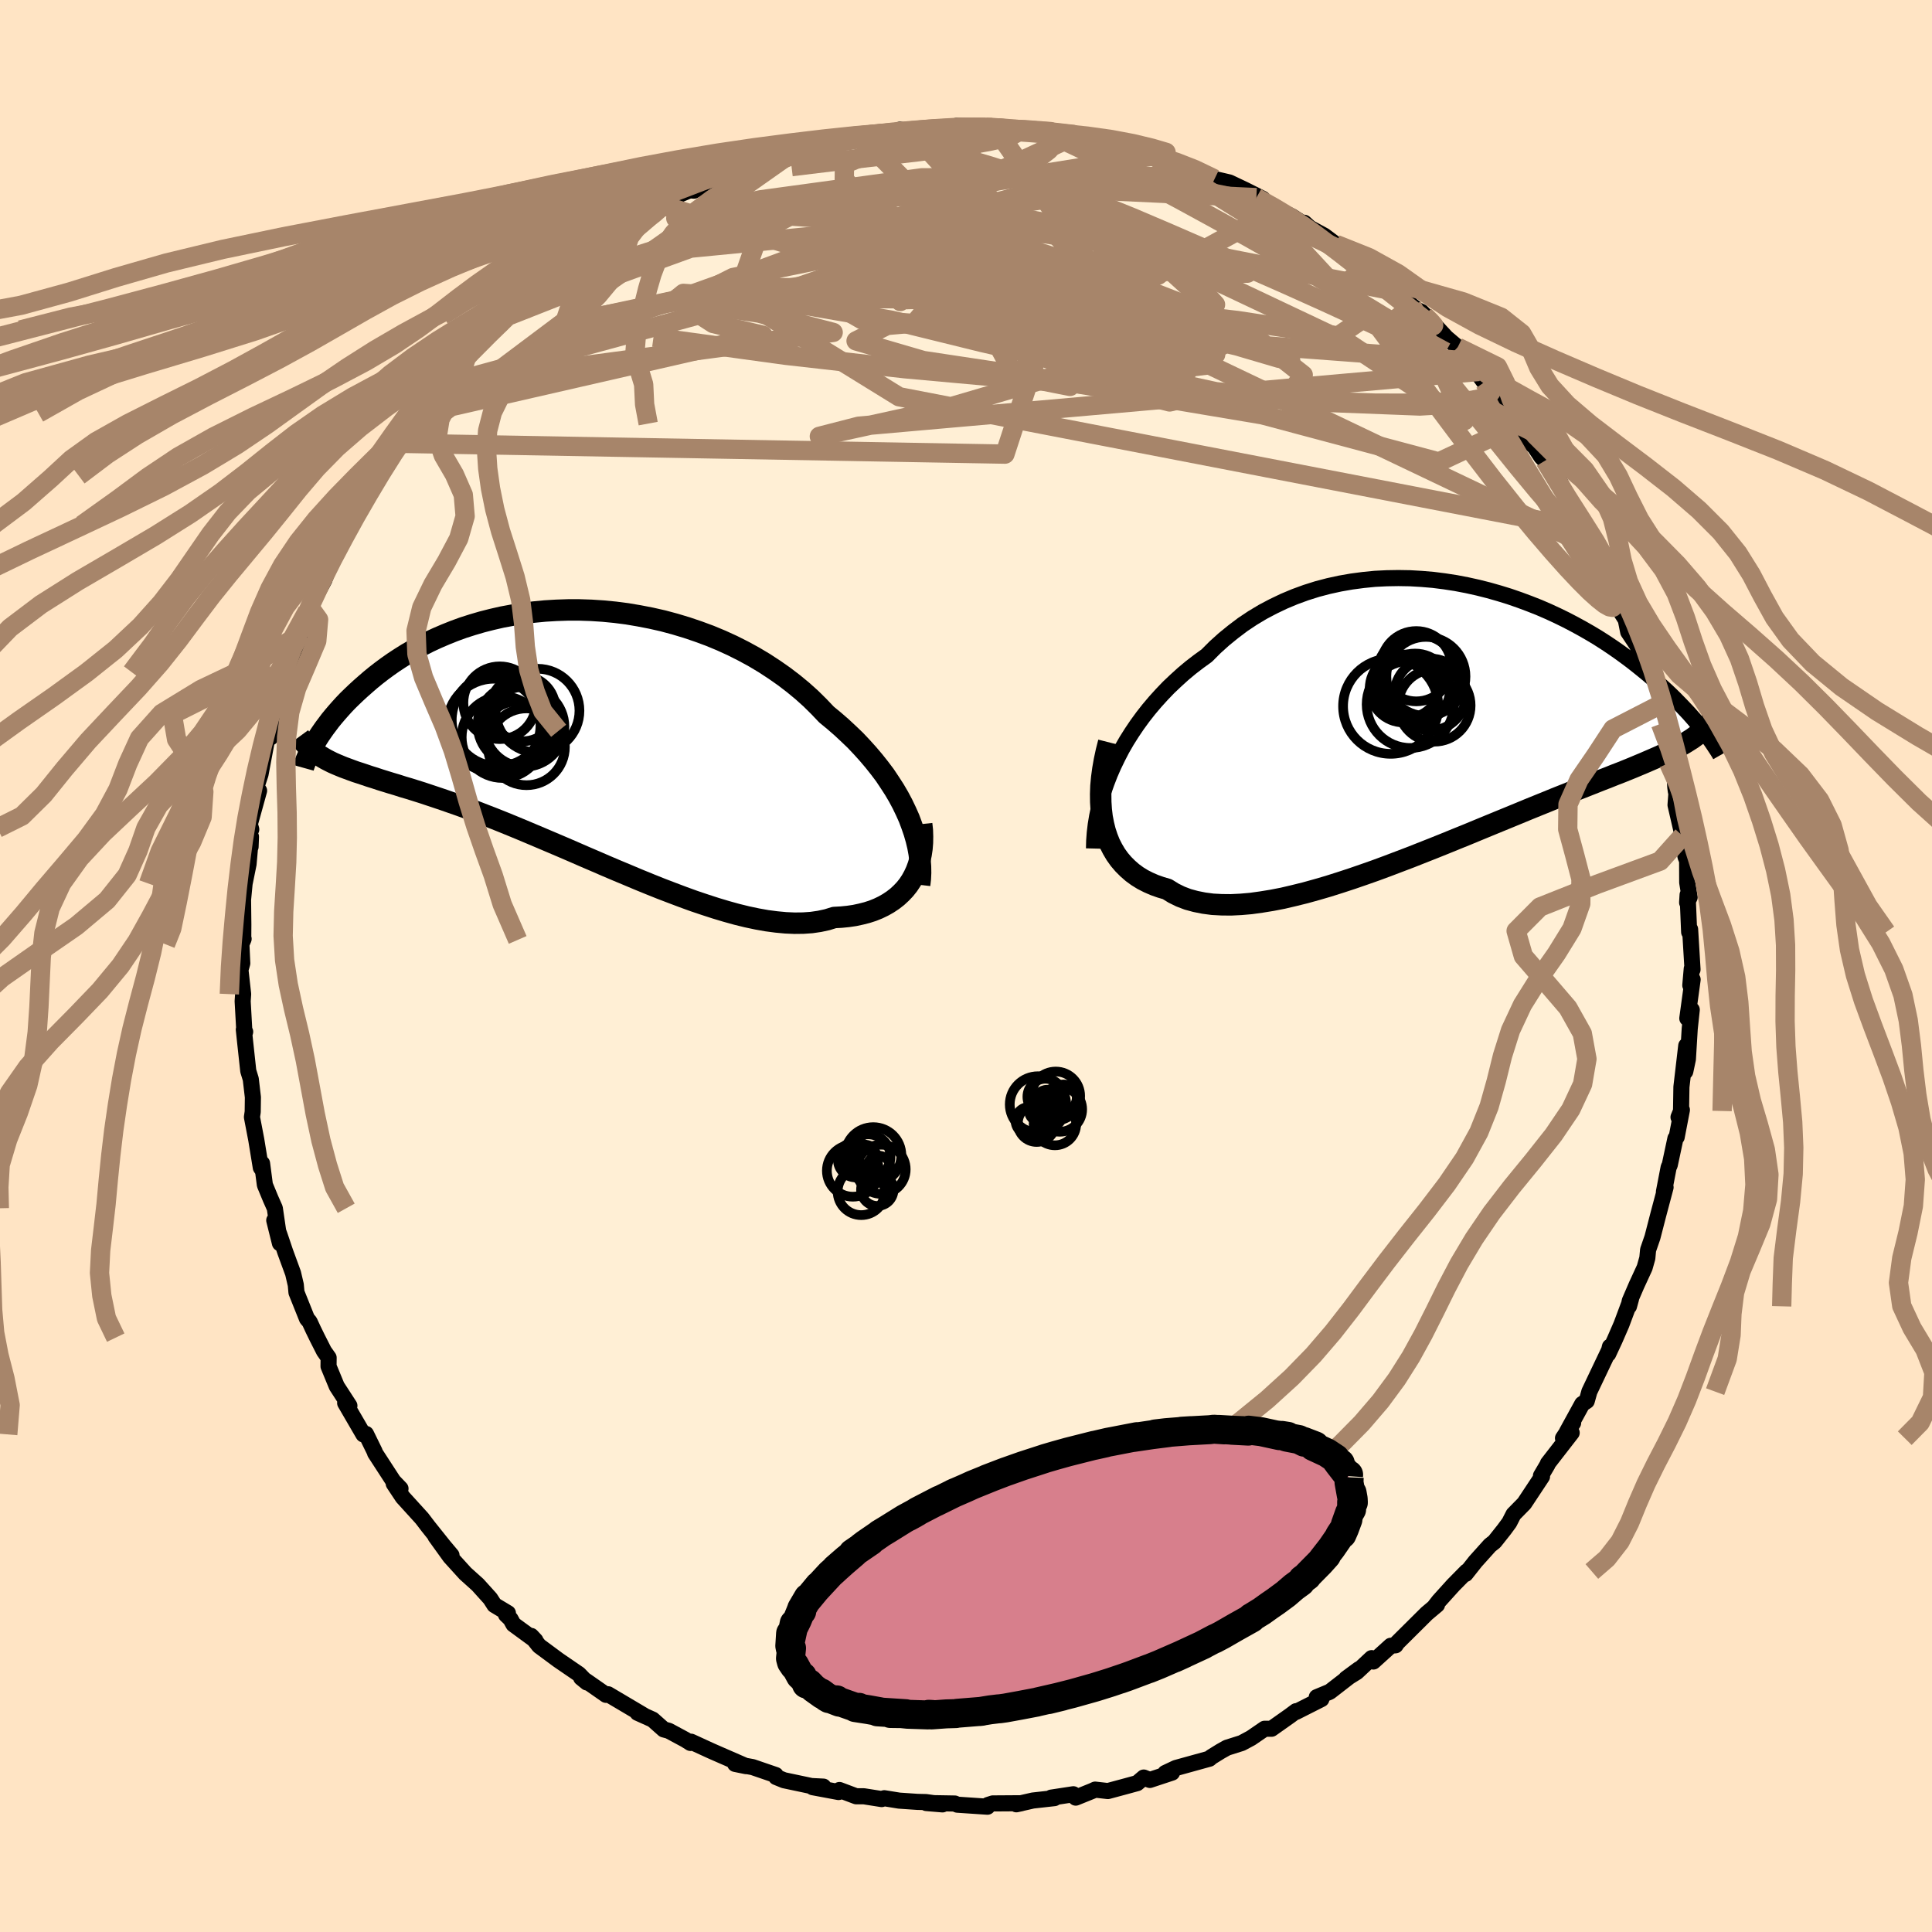 
  <svg viewBox="-100 -100 200 200" xmlns="http://www.w3.org/2000/svg" width="500" height="500" id="face-svg">
    <defs>
      <clipPath id="leftEyeClipPath">
        <polyline points="35.08,8.8 34.75,8.06 34.39,7.31 33.99,6.56 33.55,5.81 33.07,5.07 32.57,4.32 32.02,3.59 31.44,2.86 30.83,2.14 30.19,1.43 29.52,0.72 28.81,0.04 28.08,-0.64 27.32,-1.3 26.53,-1.95 25.74,-2.78 24.91,-3.6 24.03,-4.39 23.11,-5.15 22.14,-5.89 21.14,-6.59 20.1,-7.27 19.03,-7.91 17.93,-8.51 16.8,-9.08 15.64,-9.61 14.46,-10.1 13.27,-10.54 12.06,-10.95 10.83,-11.32 9.6,-11.65 8.36,-11.93 7.12,-12.17 5.88,-12.38 4.64,-12.54 3.4,-12.66 2.17,-12.74 0.96,-12.78 -0.24,-12.78 -1.43,-12.74 -2.6,-12.67 -3.75,-12.56 -4.88,-12.42 -5.98,-12.24 -7.06,-12.04 -8.11,-11.8 -9.13,-11.54 -10.12,-11.25 -11.09,-10.94 -12.02,-10.6 -12.92,-10.24 -13.78,-9.87 -14.62,-9.48 -15.42,-9.07 -16.18,-8.66 -16.92,-8.23 -17.62,-7.79 -18.29,-7.35 -18.93,-6.9 -19.54,-6.45 -20.12,-6 -20.67,-5.55 -21.19,-5.1 -21.69,-4.66 -22.17,-4.22 -22.62,-3.79 -23.05,-3.37 -23.45,-2.95 -23.83,-2.53 -24.19,-2.12 -24.53,-1.72 -24.85,-1.33 -25.14,-0.94 -25.42,-0.57 -25.68,-0.2 -25.92,0.15 -26.14,0.49 -26.34,0.82 -26.53,1.14 -25.59,2.51 -25.28,2.69 -24.95,2.86 -24.61,3.03 -24.25,3.19 -23.87,3.35 -23.48,3.51 -23.07,3.66 -22.64,3.82 -22.2,3.98 -21.73,4.13 -21.25,4.29 -20.75,4.46 -20.23,4.62 -19.69,4.8 -19.14,4.97 -18.56,5.15 -17.95,5.33 -17.33,5.53 -16.68,5.72 -16.01,5.93 -15.31,6.15 -14.59,6.39 -13.84,6.64 -13.07,6.9 -12.27,7.18 -11.44,7.47 -10.59,7.78 -9.71,8.11 -8.81,8.46 -7.88,8.82 -6.93,9.2 -5.95,9.6 -4.96,10.01 -3.94,10.44 -2.9,10.88 -1.84,11.33 -0.76,11.79 0.33,12.26 1.43,12.74 2.55,13.22 3.68,13.71 4.81,14.19 5.96,14.67 7.1,15.15 8.25,15.62 9.4,16.08 10.55,16.52 11.69,16.95 12.82,17.36 13.95,17.74 15.06,18.1 16.16,18.43 17.24,18.73 18.3,18.99 19.34,19.21 20.35,19.39 21.34,19.52 22.3,19.61 23.22,19.65 24.12,19.64 24.98,19.58 25.8,19.46 26.59,19.29 27.33,19.06 28.06,19.02 28.76,18.95 29.44,18.85 30.09,18.71 30.72,18.55 31.31,18.36 31.88,18.13 32.42,17.87 32.93,17.58 33.41,17.26 33.86,16.91 34.27,16.53 34.65,16.13 35,15.69 35.31,15.22" />
      </clipPath>
      <clipPath id="rightEyeClipPath">
        <polyline points="-34.83,4.73 -34.41,3.86 -33.96,2.99 -33.47,2.14 -32.94,1.3 -32.38,0.47 -31.79,-0.34 -31.17,-1.13 -30.51,-1.91 -29.83,-2.66 -29.12,-3.4 -28.38,-4.1 -27.62,-4.79 -26.83,-5.45 -26.01,-6.08 -25.18,-6.68 -24.3,-7.56 -23.39,-8.38 -22.43,-9.16 -21.45,-9.9 -20.43,-10.58 -19.38,-11.21 -18.3,-11.78 -17.19,-12.31 -16.07,-12.78 -14.92,-13.2 -13.75,-13.57 -12.57,-13.88 -11.38,-14.14 -10.18,-14.35 -8.97,-14.51 -7.76,-14.63 -6.55,-14.69 -5.34,-14.71 -4.13,-14.69 -2.93,-14.62 -1.74,-14.52 -0.56,-14.37 0.61,-14.19 1.76,-13.97 2.89,-13.72 4,-13.44 5.09,-13.13 6.16,-12.8 7.2,-12.44 8.22,-12.06 9.21,-11.67 10.18,-11.25 11.11,-10.82 12.01,-10.38 12.89,-9.92 13.73,-9.46 14.55,-8.99 15.33,-8.52 16.08,-8.04 16.8,-7.56 17.49,-7.08 18.15,-6.6 18.78,-6.13 19.38,-5.66 19.95,-5.2 20.5,-4.75 21.02,-4.3 21.51,-3.86 21.99,-3.43 22.44,-3.02 22.87,-2.61 23.28,-2.21 23.66,-1.82 24.03,-1.44 24.38,-1.07 24.71,-0.72 25.02,-0.37 25.31,-0.04 25.58,0.29 25.84,0.6 26.08,0.9 26.3,1.18 26.51,1.45 26.71,1.71 25.34,1.72 25.05,1.93 24.73,2.13 24.4,2.34 24.06,2.54 23.69,2.74 23.31,2.95 22.91,3.15 22.49,3.36 22.04,3.57 21.58,3.78 21.1,3.99 20.59,4.21 20.06,4.44 19.51,4.67 18.94,4.91 18.35,5.15 17.73,5.4 17.08,5.65 16.41,5.92 15.71,6.19 14.98,6.48 14.22,6.78 13.43,7.09 12.62,7.41 11.77,7.75 10.89,8.1 9.99,8.47 9.05,8.85 8.09,9.24 7.1,9.65 6.08,10.07 5.03,10.5 3.96,10.94 2.87,11.39 1.76,11.85 0.62,12.31 -0.53,12.78 -1.7,13.25 -2.89,13.72 -4.08,14.19 -5.29,14.65 -6.5,15.11 -7.72,15.56 -8.94,15.99 -10.16,16.41 -11.38,16.81 -12.58,17.19 -13.78,17.54 -14.97,17.87 -16.14,18.16 -17.29,18.43 -18.42,18.65 -19.53,18.83 -20.61,18.98 -21.65,19.07 -22.67,19.12 -23.64,19.11 -24.58,19.06 -25.48,18.94 -26.33,18.77 -27.14,18.55 -27.9,18.26 -28.61,17.91 -29.27,17.5 -29.95,17.3 -30.6,17.07 -31.22,16.8 -31.81,16.5 -32.36,16.16 -32.88,15.78 -33.36,15.36 -33.81,14.91 -34.22,14.43 -34.6,13.9 -34.93,13.34 -35.23,12.75 -35.48,12.12 -35.7,11.45 -35.87,10.76" />
      </clipPath>
      <filter id="fuzzy">
        <feTurbulence id="turbulence" baseFrequency="0.05" numOctaves="3" type="noise" result="noise" />
        <feDisplacementMap in="SourceGraphic" in2="noise" scale="2" />
      </filter>
      <linearGradient id="rainbowGradient" x1="0%" y1="0%" x2="100%" y2="0%">
        <stop offset="0%" style="stop-color: rgb(128, 128, 128); stop-opacity: 1" />
        <stop offset="50%" style="stop-color: rgb(220, 20, 60); stop-opacity: 1" />
        <stop offset="100%" style="stop-color: rgb(185, 55, 55); stop-opacity: 1" />
      </linearGradient>
    </defs>
    <rect x="-100" y="-100" width="100%" height="100%" fill="rgb(255, 228, 196)" />
    <polyline id="faceContour" points="75.13,0.28 74.98,2 75.22,1.4 74.67,5.42 75.13,4.53 74.92,6.49 74.73,9.64 74.46,10.92 74.56,8.25 74.06,12.52 74.02,15.01 73.76,15.65 74.11,14.9 73.57,17.71 73.44,17.85 72.85,20.61 72.74,20.83 72.25,23.37 72.42,22.91 71.68,25.69 71.06,28.09 70.61,29.39 70.53,30.24 70.25,31.23 69.42,33.03 68.7,34.7 68.63,35.23 68.85,34.43 67.85,37.11 67.15,38.72 66.48,40.16 66.66,39.41 66.71,39.48 64.53,44.06 64.26,45.03 63.79,45.34 62.21,48.22 62.85,47.3 61.8,48.88 62.7,48.32 60.24,51.49 60.21,51.6 59.52,52.77 59.63,52.85 57.79,55.63 56.68,56.76 56.24,57.62 55.71,58.34 54.71,59.6 54.24,59.97 52.74,61.64 51.72,62.93 51.83,62.68 50.44,64.09 48.95,65.74 48.44,66.4 48.76,66.13 47.69,67.03 44.64,70.06 44.47,70.32 43.97,70.37 42.17,72 41.99,71.65 40.45,73.09 39.35,73.77 40.68,72.79 37.66,75.13 36.31,75.69 36.79,75.89 34.18,77.21 34.17,77.14 33.54,77.61 31.63,78.96 30.91,78.96 29.51,79.92 28.54,80.44 27.02,80.92 26.36,81.29 25.39,81.89 25.2,82.06 21.73,83.02 20.63,83.54 21.33,83.5 19.03,84.26 18.4,84.01 17.72,84.59 16.29,84.98 14.69,85.41 13.37,85.26 13.09,85.39 11.36,86.09 11.11,85.74 8.82,86.09 9.16,86.14 6.92,86.39 5.21,86.78 5.73,86.67 2.77,86.69 2.27,86.85 2.22,87.03 -0.9,86.82 -1.16,86.7 -4.11,86.65 -2.43,86.79 -4.14,86.55 -5.02,86.53 -6.92,86.4 -8.46,86.15 -8.73,86.24 -10.57,85.95 -11.37,85.95 -13.1,85.3 -13.19,85.51 -15.87,85.01 -14.76,84.95 -16,84.89 -18.84,84.29 -19.65,83.96 -19.7,83.75 -22.09,82.93 -23.9,82.6 -22.77,82.83 -25.41,81.68 -26.39,81.25 -28.46,80.3 -28.52,80.43 -29.06,80.09 -30.77,79.17 -31.29,79.03 -32.44,78.01 -34,77.31 -33.32,77.6 -37.05,75.39 -37.26,75.45 -39.31,74.02 -39.84,73.68 -39.24,74.17 -40.07,73.31 -42.19,71.86 -44.19,70.38 -45.01,69.35 -44.57,69.82 -46.85,68.15 -47.15,67.6 -47.62,67.15 -47.42,66.99 -48.82,66.15 -49.25,65.48 -50.54,64.05 -51.83,62.89 -53.4,61.16 -54.92,59.05 -53.26,61 -54.05,60.06 -55.68,58.02 -56.32,57.18 -58.31,54.99 -59.24,53.59 -58.54,54.1 -59.28,53.33 -61.17,50.42 -61.21,50.28 -62.11,48.44 -62.38,48.49 -64.27,45.24 -63.83,45.52 -65.14,43.5 -65.99,41.44 -65.98,40.55 -66.46,39.87 -67.17,38.47 -67.57,37.65 -67.95,36.83 -68.22,36.51 -69.31,33.79 -69.38,33.01 -69.66,31.81 -70.47,29.6 -71.06,27.85 -71.61,26.33 -71.02,28.7 -71.55,25.08 -71.98,24.11 -72.58,22.66 -72.87,20.44 -72.82,21.13 -73,20.87 -73.47,17.99 -73.92,15.64 -73.84,15.1 -73.82,13.59 -74.04,11.71 -74.3,10.86 -74.63,7.81 -74.76,6.58 -74.62,6.81 -74.69,7.04 -74.88,3.65 -74.83,2.91 -75.11,0.4 -74.92,-0.28 -75.01,-2.25 -74.78,-2.81 -74.82,-2.7 -74.81,-4.28 -74.84,-6.86 -74.68,-8.53 -74.27,-10.55 -74.02,-13.38 -74.06,-12.34 -74.15,-14.26 -73.99,-14.14 -74.14,-14.68 -73.18,-18.15 -73.54,-17.87 -73.42,-18.66 -73.03,-19.85 -72.19,-24.35 -72,-23.65 -71.1,-26.75 -71.07,-27.99 -71.13,-27.84 -70.49,-30.03 -70.27,-30.42 -69.66,-32.08 -69.04,-33.67 -68.9,-34.4 -68.18,-36.73 -67.85,-37.12 -67.95,-37.15 -66.44,-39.93 -65.96,-41.18 -66.2,-40.76 -64.39,-44.56 -64.74,-43.7 -64.22,-44.73 -63.74,-45.65 -62.14,-48.69 -61.98,-48.77 -60.33,-51.44 -60.73,-50.75 -59.44,-52.81 -59.02,-53.63 -58.68,-54.11 -58.51,-54.37 -57.29,-56.15 -56.23,-57.23 -55.75,-57.81 -54.01,-60.22 -53.23,-61.07 -52.78,-61.53 -51.72,-62.99 -51.95,-62.61 -51.72,-63.13 -48.84,-65.84 -48.17,-66.38 -47.12,-67.57 -47.22,-67.36 -46.48,-68.01 -45.86,-68.64 -45.48,-69.33 -43.82,-70.4 -41.95,-72.21 -40.57,-73.02 -41.06,-72.83 -39.43,-74.02 -38.26,-74.6 -36.75,-75.66 -35.53,-76.17 -34.89,-76.58 -34.58,-77.01 -33.37,-77.65 -31.48,-78.78 -30.8,-79.22 -30.12,-79.66 -28.6,-80.3 -28.16,-80.26 -25.83,-81.53 -25.9,-81.72 -24.4,-81.85 -23.19,-82.71 -21.18,-83.4 -19.72,-83.6 -20.98,-83.57 -17.89,-84.27 -19.19,-83.84 -17.7,-84.33 -15.3,-84.81 -11.97,-85.6 -11.98,-85.7 -10.82,-85.82 -11.42,-85.75 -10.99,-86.07 -10.1,-86.1 -7.18,-86.22 -6.83,-86.58 -5.67,-86.39 -2.55,-86.66 -1.79,-86.67 -0.99,-86.97 1.5,-86.93 2.06,-86.83 2.72,-86.79 2.89,-86.9 4.12,-86.68 6.13,-86.54 8.58,-86.51 8.11,-86.51 9.6,-86.01 11.72,-85.8 11.08,-85.84 13.1,-85.37 14.84,-85.25 14.73,-85.02 16.76,-84.76 18.79,-83.83 19.49,-83.87 18.56,-84.42 19.03,-84.09 21.86,-83.18 24.76,-81.97 23.18,-82.68 25.15,-81.76 25.73,-81.47 27.27,-81.11 28.87,-80.35 30.72,-79.42 30.06,-79.54 32.2,-78.32 33.74,-77.6 35.65,-76.36 35.02,-76.94 35.03,-76.72 37.09,-75.6 38.09,-74.85 38.3,-74.7 40.05,-73.49 39.67,-73.69 42.41,-71.39 43.09,-71.23 44.07,-70.49 44.54,-69.83 46.17,-68.36 46.75,-67.9 47.16,-67.71 48.56,-66.3 49.73,-65.04 50.9,-64.05 51.31,-63.17 53.1,-61.55 52.01,-62.63 53.65,-60.43 55,-59.14 56.05,-58.12 56.14,-57.67 56.27,-57.66 57.2,-56.04 58.31,-54.22 58.85,-53.77 59.56,-52.7 59.94,-52.31 61.13,-50.79 62.78,-47.58 62.73,-47.71 64.38,-44.73 63.82,-45.27 64.6,-44.04 64.81,-43.32 65.49,-41.83 66.11,-41.21 66.44,-40.24 67.84,-37.18 67.67,-36.85 68.3,-35.84 68.55,-34.58 69.47,-33.2 69.77,-32.46 70.49,-29.55 70,-30.93 70.94,-28.36 71.44,-26.83 71.9,-25.07 71.78,-25.18 72.34,-22.62 72.74,-21 73.37,-19.36 73.43,-18.48 73.48,-18.1 73.54,-17.85 73.45,-16.67 74.19,-13.47 74.48,-11.32 74.65,-10.91 74.66,-8.65 74.91,-7.11 74.65,-6.57 74.7,-7.37 74.86,-3.51 74.96,-3.8 75.21,0.37 75.13,0.28 74.98,2" fill="rgb(255, 239, 213)" stroke="black" stroke-width="1.667" stroke-linejoin="round" filter="url(#fuzzy)" />
    <g transform="translate(50.1 -25.45)">
      <polyline id="rightCountour" points="-34.83,4.73 -34.41,3.86 -33.96,2.99 -33.47,2.14 -32.94,1.3 -32.38,0.47 -31.79,-0.34 -31.17,-1.13 -30.51,-1.91 -29.83,-2.66 -29.12,-3.4 -28.38,-4.1 -27.62,-4.79 -26.83,-5.45 -26.01,-6.08 -25.18,-6.68 -24.3,-7.56 -23.39,-8.38 -22.43,-9.16 -21.45,-9.9 -20.43,-10.58 -19.38,-11.21 -18.3,-11.78 -17.19,-12.31 -16.07,-12.78 -14.92,-13.2 -13.75,-13.57 -12.57,-13.88 -11.38,-14.14 -10.18,-14.35 -8.97,-14.51 -7.76,-14.63 -6.55,-14.69 -5.34,-14.71 -4.13,-14.69 -2.93,-14.62 -1.74,-14.52 -0.56,-14.37 0.61,-14.19 1.76,-13.97 2.89,-13.72 4,-13.44 5.09,-13.13 6.16,-12.8 7.2,-12.44 8.22,-12.06 9.21,-11.67 10.18,-11.25 11.11,-10.82 12.01,-10.38 12.89,-9.92 13.73,-9.46 14.55,-8.99 15.33,-8.52 16.08,-8.04 16.8,-7.56 17.49,-7.08 18.15,-6.6 18.78,-6.13 19.38,-5.66 19.95,-5.2 20.5,-4.75 21.02,-4.3 21.51,-3.86 21.99,-3.43 22.44,-3.02 22.87,-2.61 23.28,-2.21 23.66,-1.82 24.03,-1.44 24.38,-1.07 24.71,-0.72 25.02,-0.37 25.31,-0.04 25.58,0.29 25.84,0.6 26.08,0.9 26.3,1.18 26.51,1.45 26.71,1.71 25.34,1.72 25.05,1.93 24.73,2.13 24.4,2.34 24.06,2.54 23.69,2.74 23.31,2.95 22.91,3.15 22.49,3.36 22.04,3.57 21.58,3.78 21.1,3.99 20.59,4.21 20.06,4.44 19.51,4.67 18.94,4.91 18.35,5.15 17.73,5.4 17.08,5.65 16.41,5.92 15.71,6.19 14.98,6.48 14.22,6.78 13.43,7.09 12.62,7.41 11.77,7.75 10.89,8.1 9.99,8.47 9.05,8.85 8.09,9.24 7.1,9.65 6.08,10.07 5.03,10.5 3.96,10.94 2.87,11.39 1.76,11.85 0.62,12.31 -0.53,12.78 -1.7,13.25 -2.89,13.72 -4.08,14.19 -5.29,14.65 -6.5,15.11 -7.72,15.56 -8.94,15.99 -10.16,16.41 -11.38,16.81 -12.58,17.19 -13.78,17.54 -14.97,17.87 -16.14,18.16 -17.29,18.43 -18.42,18.65 -19.53,18.83 -20.61,18.98 -21.65,19.07 -22.67,19.12 -23.64,19.11 -24.58,19.06 -25.48,18.94 -26.33,18.77 -27.14,18.55 -27.9,18.26 -28.61,17.91 -29.27,17.5 -29.95,17.3 -30.6,17.07 -31.22,16.8 -31.81,16.5 -32.36,16.16 -32.88,15.78 -33.36,15.36 -33.81,14.91 -34.22,14.43 -34.6,13.9 -34.93,13.34 -35.23,12.75 -35.48,12.12 -35.7,11.45 -35.87,10.76" fill="white" stroke="white" stroke-width="0" stroke-linejoin="round" filter="url(#fuzzy)" />
    </g>
    <g transform="translate(-40.97 -24.08)">
      <polyline id="leftCountour" points="35.08,8.8 34.75,8.06 34.39,7.31 33.99,6.56 33.55,5.81 33.07,5.07 32.57,4.32 32.02,3.59 31.44,2.86 30.83,2.14 30.19,1.43 29.52,0.72 28.81,0.04 28.08,-0.64 27.32,-1.3 26.53,-1.95 25.74,-2.78 24.91,-3.6 24.03,-4.39 23.11,-5.15 22.14,-5.89 21.14,-6.59 20.1,-7.27 19.03,-7.91 17.93,-8.51 16.8,-9.08 15.64,-9.61 14.46,-10.1 13.27,-10.54 12.06,-10.95 10.83,-11.32 9.6,-11.65 8.36,-11.93 7.12,-12.17 5.88,-12.38 4.64,-12.54 3.4,-12.66 2.17,-12.74 0.96,-12.78 -0.24,-12.78 -1.43,-12.74 -2.6,-12.67 -3.75,-12.56 -4.88,-12.42 -5.98,-12.24 -7.06,-12.04 -8.11,-11.8 -9.13,-11.54 -10.12,-11.25 -11.09,-10.94 -12.02,-10.6 -12.92,-10.24 -13.78,-9.87 -14.62,-9.48 -15.42,-9.07 -16.18,-8.66 -16.92,-8.23 -17.62,-7.79 -18.29,-7.35 -18.93,-6.9 -19.54,-6.45 -20.12,-6 -20.67,-5.55 -21.19,-5.1 -21.69,-4.66 -22.17,-4.22 -22.62,-3.79 -23.05,-3.37 -23.45,-2.95 -23.83,-2.53 -24.19,-2.12 -24.53,-1.72 -24.85,-1.33 -25.14,-0.94 -25.42,-0.57 -25.68,-0.2 -25.92,0.15 -26.14,0.49 -26.34,0.82 -26.53,1.14 -25.59,2.51 -25.28,2.69 -24.95,2.86 -24.61,3.03 -24.25,3.19 -23.87,3.35 -23.48,3.51 -23.07,3.66 -22.64,3.82 -22.2,3.98 -21.73,4.13 -21.25,4.29 -20.75,4.46 -20.23,4.62 -19.69,4.8 -19.14,4.97 -18.56,5.15 -17.95,5.33 -17.33,5.53 -16.68,5.72 -16.01,5.93 -15.31,6.15 -14.59,6.39 -13.84,6.64 -13.07,6.9 -12.27,7.18 -11.44,7.47 -10.59,7.78 -9.71,8.11 -8.81,8.46 -7.88,8.82 -6.93,9.2 -5.95,9.6 -4.96,10.01 -3.94,10.44 -2.9,10.88 -1.84,11.33 -0.76,11.79 0.33,12.26 1.43,12.74 2.55,13.22 3.68,13.71 4.81,14.19 5.96,14.67 7.1,15.15 8.25,15.62 9.4,16.08 10.55,16.52 11.69,16.95 12.82,17.36 13.95,17.74 15.06,18.1 16.16,18.43 17.24,18.73 18.3,18.99 19.34,19.21 20.35,19.39 21.34,19.52 22.3,19.61 23.22,19.65 24.12,19.64 24.98,19.58 25.8,19.46 26.59,19.29 27.33,19.06 28.06,19.02 28.76,18.95 29.44,18.85 30.09,18.71 30.72,18.55 31.31,18.36 31.88,18.13 32.42,17.87 32.93,17.58 33.41,17.26 33.86,16.91 34.27,16.53 34.65,16.13 35,15.69 35.31,15.22" fill="white" stroke="white" stroke-width="0" stroke-linejoin="round" filter="url(#fuzzy)" />
    </g>
    <g transform="translate(50.1 -25.45)">
      <polyline id="rightUpper" points="-36.85,13.29 -36.83,12.49 -36.77,11.67 -36.67,10.83 -36.53,9.98 -36.35,9.12 -36.12,8.24 -35.86,7.36 -35.55,6.48 -35.21,5.6 -34.83,4.73 -34.41,3.86 -33.96,2.99 -33.47,2.14 -32.94,1.3 -32.38,0.47 -31.79,-0.34 -31.17,-1.13 -30.51,-1.91 -29.83,-2.66 -29.12,-3.4 -28.38,-4.1 -27.62,-4.79 -26.83,-5.45 -26.01,-6.08 -25.18,-6.68 -24.3,-7.56 -23.39,-8.38 -22.43,-9.16 -21.45,-9.9 -20.43,-10.58 -19.38,-11.21 -18.3,-11.78 -17.19,-12.31 -16.07,-12.78 -14.92,-13.2 -13.75,-13.57 -12.57,-13.88 -11.38,-14.14 -10.18,-14.35 -8.97,-14.51 -7.76,-14.63 -6.55,-14.69 -5.34,-14.71 -4.13,-14.69 -2.93,-14.62 -1.74,-14.52 -0.56,-14.37 0.61,-14.19 1.76,-13.97 2.89,-13.72 4,-13.44 5.09,-13.13 6.16,-12.8 7.2,-12.44 8.22,-12.06 9.21,-11.67 10.18,-11.25 11.11,-10.82 12.01,-10.38 12.89,-9.92 13.73,-9.46 14.55,-8.99 15.33,-8.52 16.08,-8.04 16.8,-7.56 17.49,-7.08 18.15,-6.6 18.78,-6.13 19.38,-5.66 19.95,-5.2 20.5,-4.75 21.02,-4.3 21.51,-3.86 21.99,-3.43 22.44,-3.02 22.87,-2.61 23.28,-2.21 23.66,-1.82 24.03,-1.44 24.38,-1.07 24.71,-0.72 25.02,-0.37 25.31,-0.04 25.58,0.29 25.84,0.6 26.08,0.9 26.3,1.18 26.51,1.45 26.71,1.71 26.89,1.96 27.06,2.2 27.21,2.42 27.35,2.63 27.48,2.83 27.6,3.01 27.71,3.18 27.81,3.34 27.9,3.49 27.98,3.63" fill="none" stroke="black" stroke-width="1.667" stroke-linejoin="round" filter="url(#fuzzy)" />
      <polyline id="rightLower" points="-35.33,2.29 -35.57,3.23 -35.77,4.16 -35.93,5.07 -36.05,5.96 -36.13,6.82 -36.16,7.66 -36.15,8.48 -36.1,9.27 -36.01,10.03 -35.87,10.76 -35.7,11.45 -35.48,12.12 -35.23,12.75 -34.93,13.34 -34.6,13.9 -34.22,14.43 -33.81,14.91 -33.36,15.36 -32.88,15.78 -32.36,16.16 -31.81,16.5 -31.22,16.8 -30.6,17.07 -29.95,17.3 -29.27,17.5 -28.61,17.91 -27.9,18.26 -27.14,18.55 -26.33,18.77 -25.48,18.94 -24.58,19.06 -23.64,19.11 -22.67,19.12 -21.65,19.07 -20.61,18.98 -19.53,18.83 -18.42,18.65 -17.29,18.43 -16.14,18.16 -14.97,17.87 -13.78,17.54 -12.58,17.19 -11.38,16.81 -10.16,16.41 -8.94,15.99 -7.72,15.56 -6.5,15.11 -5.29,14.65 -4.08,14.19 -2.89,13.72 -1.7,13.25 -0.53,12.78 0.62,12.31 1.76,11.85 2.87,11.39 3.96,10.94 5.03,10.5 6.08,10.07 7.1,9.65 8.09,9.24 9.05,8.85 9.99,8.47 10.89,8.1 11.77,7.75 12.62,7.41 13.43,7.09 14.22,6.78 14.98,6.48 15.71,6.19 16.41,5.92 17.08,5.65 17.73,5.4 18.35,5.15 18.94,4.91 19.51,4.67 20.06,4.44 20.59,4.21 21.1,3.99 21.58,3.78 22.04,3.57 22.49,3.36 22.91,3.15 23.31,2.95 23.69,2.74 24.06,2.54 24.4,2.34 24.73,2.13 25.05,1.93 25.34,1.72 25.62,1.51 25.89,1.29 26.14,1.07 26.37,0.85 26.6,0.62 26.81,0.38 27,0.14 27.19,-0.1 27.36,-0.35 27.52,-0.61" fill="none" stroke="black" stroke-width="2.222" stroke-linejoin="round" filter="url(#fuzzy)" />
      <circle r="3.746" cx="-1.609" cy="-1.52" stroke="black" fill="none" stroke-width="1.0" filter="url(#fuzzy)" clip-path="url(#rightEyeClipPath)" /><circle r="3.718" cx="-2.039" cy="-2.66" stroke="black" fill="none" stroke-width="1.0" filter="url(#fuzzy)" clip-path="url(#rightEyeClipPath)" /><circle r="3.158" cx="-4.324" cy="-3.435" stroke="black" fill="none" stroke-width="1.0" filter="url(#fuzzy)" clip-path="url(#rightEyeClipPath)" /><circle r="4.096" cx="-2.489" cy="-4.525" stroke="black" fill="none" stroke-width="1.0" filter="url(#fuzzy)" clip-path="url(#rightEyeClipPath)" /><circle r="4.516" cx="-4.109" cy="-1.635" stroke="black" fill="none" stroke-width="1.0" filter="url(#fuzzy)" clip-path="url(#rightEyeClipPath)" /><circle r="4.272" cx="-3.339" cy="-4.58" stroke="black" fill="none" stroke-width="1.0" filter="url(#fuzzy)" clip-path="url(#rightEyeClipPath)" /><circle r="4.926" cx="-6.139" cy="-1.44" stroke="black" fill="none" stroke-width="1.0" filter="url(#fuzzy)" clip-path="url(#rightEyeClipPath)" /><circle r="3.64" cx="-3.489" cy="-5.585" stroke="black" fill="none" stroke-width="1.0" filter="url(#fuzzy)" clip-path="url(#rightEyeClipPath)" /><circle r="3.52" cx="-4.789" cy="-3.28" stroke="black" fill="none" stroke-width="1.0" filter="url(#fuzzy)" clip-path="url(#rightEyeClipPath)" /><circle r="3.63" cx="-3.614" cy="-3.265" stroke="black" fill="none" stroke-width="1.0" filter="url(#fuzzy)" clip-path="url(#rightEyeClipPath)" />
      </g>
    <g transform="translate(-40.97 -24.08)">
      <polyline id="leftUpper" points="36.17,15.68 36.24,15.07 36.27,14.44 36.26,13.79 36.21,13.12 36.12,12.43 35.99,11.72 35.82,11.01 35.61,10.28 35.36,9.55 35.08,8.8 34.75,8.06 34.39,7.31 33.99,6.56 33.55,5.81 33.07,5.07 32.57,4.32 32.02,3.59 31.44,2.86 30.83,2.14 30.19,1.43 29.52,0.72 28.81,0.04 28.08,-0.64 27.32,-1.3 26.53,-1.95 25.74,-2.78 24.91,-3.6 24.03,-4.39 23.11,-5.15 22.14,-5.89 21.14,-6.59 20.1,-7.27 19.03,-7.91 17.93,-8.51 16.8,-9.08 15.64,-9.61 14.46,-10.1 13.27,-10.54 12.06,-10.95 10.83,-11.32 9.6,-11.65 8.36,-11.93 7.12,-12.17 5.88,-12.38 4.64,-12.54 3.4,-12.66 2.17,-12.74 0.96,-12.78 -0.24,-12.78 -1.43,-12.74 -2.6,-12.67 -3.75,-12.56 -4.88,-12.42 -5.98,-12.24 -7.06,-12.04 -8.11,-11.8 -9.13,-11.54 -10.12,-11.25 -11.09,-10.94 -12.02,-10.6 -12.92,-10.24 -13.78,-9.87 -14.62,-9.48 -15.42,-9.07 -16.18,-8.66 -16.92,-8.23 -17.62,-7.79 -18.29,-7.35 -18.93,-6.9 -19.54,-6.45 -20.12,-6 -20.67,-5.55 -21.19,-5.1 -21.69,-4.66 -22.17,-4.22 -22.62,-3.79 -23.05,-3.37 -23.45,-2.95 -23.83,-2.53 -24.19,-2.12 -24.53,-1.72 -24.85,-1.33 -25.14,-0.94 -25.42,-0.57 -25.68,-0.2 -25.92,0.15 -26.14,0.49 -26.34,0.82 -26.53,1.14 -26.7,1.45 -26.86,1.74 -27,2.01 -27.13,2.28 -27.24,2.53 -27.34,2.76 -27.43,2.98 -27.51,3.19 -27.58,3.38 -27.63,3.56" fill="none" stroke="black" stroke-width="2.222" stroke-linejoin="round" filter="url(#fuzzy)" />
      <polyline id="leftLower" points="36.38,9.39 36.45,10.04 36.47,10.68 36.46,11.31 36.41,11.93 36.32,12.53 36.19,13.11 36.02,13.67 35.82,14.21 35.58,14.73 35.31,15.22 35,15.69 34.65,16.13 34.27,16.53 33.86,16.91 33.41,17.26 32.93,17.58 32.42,17.87 31.88,18.13 31.31,18.36 30.72,18.55 30.09,18.71 29.44,18.85 28.76,18.95 28.06,19.02 27.33,19.06 26.59,19.29 25.8,19.46 24.98,19.58 24.12,19.64 23.22,19.65 22.3,19.61 21.34,19.52 20.35,19.39 19.34,19.21 18.3,18.99 17.24,18.73 16.16,18.43 15.06,18.1 13.95,17.74 12.82,17.36 11.69,16.95 10.55,16.52 9.4,16.08 8.25,15.62 7.1,15.15 5.96,14.67 4.81,14.19 3.68,13.71 2.55,13.22 1.43,12.74 0.33,12.26 -0.76,11.79 -1.84,11.33 -2.9,10.88 -3.94,10.44 -4.96,10.01 -5.95,9.6 -6.93,9.2 -7.88,8.82 -8.81,8.46 -9.71,8.11 -10.59,7.78 -11.44,7.47 -12.27,7.18 -13.07,6.9 -13.84,6.64 -14.59,6.39 -15.31,6.15 -16.01,5.93 -16.68,5.72 -17.33,5.53 -17.95,5.33 -18.56,5.15 -19.14,4.97 -19.69,4.8 -20.23,4.62 -20.75,4.46 -21.25,4.29 -21.73,4.13 -22.2,3.98 -22.64,3.82 -23.07,3.66 -23.48,3.51 -23.87,3.35 -24.25,3.19 -24.61,3.03 -24.95,2.86 -25.28,2.69 -25.59,2.51 -25.89,2.33 -26.18,2.14 -26.45,1.95 -26.71,1.74 -26.96,1.53 -27.2,1.31 -27.42,1.08 -27.64,0.84 -27.84,0.59 -28.03,0.33" fill="none" stroke="black" stroke-width="2.222" stroke-linejoin="round" filter="url(#fuzzy)" />
      <circle r="3.764" cx="-7.297" cy="-3.173" stroke="black" fill="none" stroke-width="1.0" filter="url(#fuzzy)" clip-path="url(#leftEyeClipPath)" /><circle r="4.83" cx="-7.912" cy="-0.828" stroke="black" fill="none" stroke-width="1.0" filter="url(#fuzzy)" clip-path="url(#leftEyeClipPath)" /><circle r="4.342" cx="-3.387" cy="-2.348" stroke="black" fill="none" stroke-width="1.0" filter="url(#fuzzy)" clip-path="url(#leftEyeClipPath)" /><circle r="4.798" cx="-7.467" cy="-1.393" stroke="black" fill="none" stroke-width="1.0" filter="url(#fuzzy)" clip-path="url(#leftEyeClipPath)" /><circle r="3.262" cx="-5.617" cy="-0.028" stroke="black" fill="none" stroke-width="1.0" filter="url(#fuzzy)" clip-path="url(#leftEyeClipPath)" /><circle r="3.38" cx="-4.912" cy="-2.563" stroke="black" fill="none" stroke-width="1.0" filter="url(#fuzzy)" clip-path="url(#leftEyeClipPath)" /><circle r="4.136" cx="-4.737" cy="-0.688" stroke="black" fill="none" stroke-width="1.0" filter="url(#fuzzy)" clip-path="url(#leftEyeClipPath)" /><circle r="4.164" cx="-5.422" cy="-0.893" stroke="black" fill="none" stroke-width="1.0" filter="url(#fuzzy)" clip-path="url(#leftEyeClipPath)" /><circle r="3.976" cx="-4.527" cy="1.387" stroke="black" fill="none" stroke-width="1.0" filter="url(#fuzzy)" clip-path="url(#leftEyeClipPath)" /><circle r="4.224" cx="-7.012" cy="0.392" stroke="black" fill="none" stroke-width="1.0" filter="url(#fuzzy)" clip-path="url(#leftEyeClipPath)" />
    </g>
    <g id="hairs">
      <polyline points="64.6,-44.04 64.94,-43.17 65.43,-42.18 65.94,-41.16 66.4,-40.14 66.76,-39.24 67,-38.54 67.1,-38.09 67.07,-37.89 66.88,-37.96 66.53,-38.31 66.01,-38.98 65.3,-39.98 64.39,-41.34 63.25,-43.08 61.84,-45.28 60.15,-47.97 58.21,-51.14 56.06,-54.79 53.63,-59.03" fill="none" stroke="rgb(167, 133, 106)" stroke-width="2" stroke-linejoin="round" filter="url(#fuzzy)" /><polyline points="53.65,-60.43 54.35,-59.43 53.89,-58.86 52.38,-58.56 49.94,-58.38 46.61,-58.26 42.35,-58.27 37.07,-58.45 30.74,-58.83 23.3,-59.37 14.67,-60.03 4.8,-60.82 -6.35,-61.83 -18.74,-63.23 -32.35,-65.1" fill="none" stroke="rgb(167, 133, 106)" stroke-width="2" stroke-linejoin="round" filter="url(#fuzzy)" /><polyline points="-11.42,-85.75 -10.53,-85.85 -8.75,-85.65 -6.41,-85.22 -3.68,-84.57 -0.63,-83.74 2.68,-82.76 6.16,-81.63 9.77,-80.38 13.45,-79 17.19,-77.49 20.99,-75.87 24.9,-74.17 28.93,-72.4 33.09,-70.57 37.31,-68.67 41.48,-66.75 45.42,-64.93 48.98,-63.45" fill="none" stroke="rgb(167, 133, 106)" stroke-width="2" stroke-linejoin="round" filter="url(#fuzzy)" /><polyline points="8.58,-86.51 8.64,-86.34 9.06,-86 9.27,-85.58 9.11,-85.07 8.55,-84.45 7.55,-83.68 6.06,-82.76 4.02,-81.69 1.39,-80.51 -1.87,-79.21 -5.77,-77.78 -10.3,-76.14 -15.49,-74.23 -21.43,-72.03 -28.19,-69.61 -35.69,-67.08 -43.8,-64.52" fill="none" stroke="rgb(167, 133, 106)" stroke-width="2" stroke-linejoin="round" filter="url(#fuzzy)" /><polyline points="30.06,-79.54 31.97,-78.46 33.6,-77.48 34.95,-76.6 36.14,-75.75 37.34,-74.85 38.64,-73.87 40,-72.81 41.4,-71.72 42.77,-70.63 44.09,-69.58 45.31,-68.61 46.4,-67.75 47.31,-67.04 47.98,-66.54 48.37,-66.28 48.41,-66.33 48.08,-66.71 47.45,-67.33" fill="none" stroke="rgb(167, 133, 106)" stroke-width="2" stroke-linejoin="round" filter="url(#fuzzy)" /><polyline points="64.81,-43.32 65.41,-42.15 65.95,-41.11 66.42,-40.05 66.78,-39.07 67.01,-38.27 67.12,-37.68 67.1,-37.3 66.94,-37.13 66.62,-37.18 66.12,-37.46 65.45,-37.99 64.58,-38.77 63.52,-39.83 62.24,-41.19 60.73,-42.88 58.96,-44.94 56.92,-47.41 54.61,-50.31 52.03,-53.67 49.16,-57.5 46.01,-61.75 42.52,-66.43 38.73,-71.52" fill="none" stroke="rgb(167, 133, 106)" stroke-width="2" stroke-linejoin="round" filter="url(#fuzzy)" /><polyline points="-41.95,-72.21 -41.05,-72.77 -40.26,-73.32 -39.27,-73.98 -38.16,-74.68 -37.06,-75.36 -36.05,-75.97 -35.16,-76.52 -34.38,-77 -33.69,-77.42 -33.12,-77.75 -32.69,-77.97 -32.44,-78.07 -32.38,-78.01 -32.53,-77.8 -32.91,-77.42 -33.56,-76.85 -34.48,-76.08 -35.67,-75.12 -37.13,-73.99 -38.84,-72.71 -40.83,-71.3 -43.12,-69.72 -45.78,-67.9" fill="none" stroke="rgb(167, 133, 106)" stroke-width="2" stroke-linejoin="round" filter="url(#fuzzy)" /><polyline points="62.73,-47.71 63.63,-45.96 63.92,-45.23 64.03,-44.81 64.02,-44.56 63.87,-44.5 63.52,-44.68 62.92,-45.16 62.02,-46.02 60.78,-47.34 59.17,-49.2 57.16,-51.63 54.72,-54.66 51.77,-58.32 48.23,-62.72 44.11,-67.93" fill="none" stroke="rgb(167, 133, 106)" stroke-width="2" stroke-linejoin="round" filter="url(#fuzzy)" /><polyline points="2.06,-86.83 2.57,-86.81 3.16,-86.77 3.91,-86.68 4.63,-86.55 5.1,-86.4 5.15,-86.2 4.72,-85.96 3.77,-85.67 2.33,-85.35 0.41,-85.01 -1.97,-84.67 -4.87,-84.3 -8.39,-83.89 -12.71,-83.4 -18.06,-82.75" fill="none" stroke="rgb(167, 133, 106)" stroke-width="2" stroke-linejoin="round" filter="url(#fuzzy)" /><polyline points="6.13,-86.54 7.87,-86.33 9.48,-85.73 11.45,-84.82 13.78,-83.68 16.42,-82.35 19.32,-80.84 22.46,-79.16 25.79,-77.34 29.24,-75.43 32.73,-73.45 36.23,-71.43 39.71,-69.36 43.17,-67.26 46.56,-65.24 49.65,-63.56" fill="none" stroke="rgb(167, 133, 106)" stroke-width="2" stroke-linejoin="round" filter="url(#fuzzy)" /><polyline points="24.76,-81.97 -3.22,-77.59 0.82,-74.17 7.74,-69.61 14.48,-64.94 20.29,-61.06 22.77,-58.79 21.08,-58.39 17.17,-59.38 14.05,-60.9 13.56,-62.24 15.62,-63.18 18.96,-63.92 22.22,-64.91 24.3,-66.65 23.73,-69.66 18.92,-74.04 10.76,-78.55 6.74,-80.62 30.06,-79.54" fill="none" stroke="rgb(167, 133, 106)" stroke-width="2" stroke-linejoin="round" filter="url(#fuzzy)" /><polyline points="-58.68,-54.11 4.03,-52.99 8.21,-65.76 5.28,-74.66 5.92,-77.58 9.09,-75.94 12.57,-72.06 15.29,-68.28 16.95,-65.98 17.14,-65.36 14.85,-65.98 8.72,-67.37 -1.89,-69.01 -16.01,-69.86 -30.8,-68.78 -41.59,-66.47 -41.1,-67.93 -17.89,-84.27" fill="none" stroke="rgb(167, 133, 106)" stroke-width="2" stroke-linejoin="round" filter="url(#fuzzy)" /><polyline points="11.08,-85.84 -16.47,-73.09 -8.52,-73 6.23,-71.43 16.57,-69.04 18.29,-68.41 13.77,-69.55 8.28,-70.6 5.26,-69.89 4.68,-67.46 5.12,-64.93 7.25,-63.83 14.15,-63.62 24.96,-62.21 22.71,-61.94 -31.48,-78.78" fill="none" stroke="rgb(167, 133, 106)" stroke-width="2" stroke-linejoin="round" filter="url(#fuzzy)" /><polyline points="57.2,-56.04 48.95,-52.18 30.67,-57.06 11.37,-60.3 -4.43,-62.68 -11.38,-64.71 -8.17,-66.31 2.03,-67.19 14.16,-67.18 23.68,-66.34 27.91,-65.1 26.33,-64.15 20.47,-64.04 13.3,-64.73 8.04,-65.49 6.75,-65.34 9.8,-63.83 16.46,-61.49 25.88,-59.45 36.9,-58.36 46.98,-57.97 52.94,-58.32 57.2,-56.04" fill="none" stroke="rgb(167, 133, 106)" stroke-width="2" stroke-linejoin="round" filter="url(#fuzzy)" /><polyline points="32.2,-78.32 12.23,-67.39 22.54,-60.86 23.62,-62.95 16.97,-68 9.17,-71.36 2.86,-71.88 -1.37,-70.42 -2.24,-67.98 2.09,-64.98 11.82,-61.73 23.9,-59.12 33.08,-58.6 34.91,-61.19 28.66,-66.11 17.75,-70.37 7.7,-70.42 6.96,-66 52.01,-62.63" fill="none" stroke="rgb(167, 133, 106)" stroke-width="2" stroke-linejoin="round" filter="url(#fuzzy)" /><polyline points="25.15,-81.76 -4.59,-81.59 -21.24,-79.32 -28.6,-77.82 -30.04,-77.4 -27.57,-77.69 -22.55,-77.93 -15.98,-77.49 -8.79,-76.25 -1.96,-74.66 3.53,-73.35 7.06,-72.64 8.78,-72.36 9.74,-71.92 11.48,-70.76 15.1,-68.9 20.22,-67.08 24.75,-66.58 25.83,-68.47 21.91,-72.78 13.98,-78 5.22,-81.68 -0.34,-81.78 4.68,-77.64 44.54,-69.83" fill="none" stroke="rgb(167, 133, 106)" stroke-width="2" stroke-linejoin="round" filter="url(#fuzzy)" /><polyline points="-54.01,-60.22 -18.63,-69.87 -12.33,-72.04 -3.61,-71.83 4.52,-69.59 7.85,-66.27 7.48,-63.28 6.42,-61.78 6.26,-62.34 6.65,-64.76 7.07,-68.26 8.69,-71.62 14.18,-73.25 25.2,-71.25 39.77,-64.36 51.61,-56.46 46.17,-68.36" fill="none" stroke="rgb(167, 133, 106)" stroke-width="2" stroke-linejoin="round" filter="url(#fuzzy)" /><polyline points="2.06,-86.83 -4.76,-76.47 -1.14,-73.22 -1.97,-74.71 -2.43,-76.23 -1.38,-75.53 0.23,-72.6 2.26,-68.62 4.57,-65.19 5.34,-63.7 1.63,-64.55 -7.71,-66.85 -19.94,-68.96 -29.25,-69.63 -30.16,-68.89 -21.45,-67.59 -13.75,-65.59 -54.01,-60.22" fill="none" stroke="rgb(167, 133, 106)" stroke-width="2" stroke-linejoin="round" filter="url(#fuzzy)" /><polyline points="19.49,-83.87 -16.48,-78.11 -26.27,-78.01 -29.48,-77.8 -29.74,-77.58 -26.82,-78.05 -20.84,-78.75 -12.33,-78.5 -2.08,-76.62 8.09,-73.72 14.84,-71.44 14.93,-71.01 8.54,-71.59 1.64,-70.19 3.22,-64.78 13.18,-61.47 -10.82,-85.82" fill="none" stroke="rgb(167, 133, 106)" stroke-width="2" stroke-linejoin="round" filter="url(#fuzzy)" /><polyline points="53.1,-61.55 -11.1,-55.88 -15.18,-54.83 -2.71,-57.56 10.11,-61.32 20.08,-63.5 25.9,-63.66 25.84,-63.29 19.48,-64.23 9.15,-67.23 -0.98,-71.58 -7.88,-75.83 -11.84,-78.6 -15.81,-78.91 -21.37,-75.98 -23.72,-69.29 -6.93,-58.93 63.82,-45.27" fill="none" stroke="rgb(167, 133, 106)" stroke-width="2" stroke-linejoin="round" filter="url(#fuzzy)" /><polyline points="19.03,-84.09 34.36,-74.53 41.24,-67.09 38.53,-65.22 28.1,-66.82 13.57,-68.49 -1.2,-69.06 -12.77,-69.09 -18.69,-69.41 -18.09,-70.22 -11.68,-71.2 -1.42,-71.89 10.09,-72.1 20.24,-71.93 26.98,-71.7 29.13,-71.72 26.53,-72.06 20.13,-72.34 12.07,-71.75 5.34,-69.46 2.71,-65.4 5.02,-61.13 10.77,-60 17.35,-66.24 2.89,-86.9" fill="none" stroke="rgb(167, 133, 106)" stroke-width="2" stroke-linejoin="round" filter="url(#fuzzy)" /><polyline points="-5.67,-86.39 4.1,-75.76 3.85,-68.32 6.16,-66.46 9.77,-66.77 15.17,-66.64 21.78,-65.64 28.01,-64.2 32.4,-62.91 33.6,-62.74 29.98,-64.71 20.42,-68.9 5.57,-73.54 -11.86,-75.93 -28.51,-74.31 -41.89,-69.46 -47.22,-67.36" fill="none" stroke="rgb(167, 133, 106)" stroke-width="2" stroke-linejoin="round" filter="url(#fuzzy)" /><polyline points="-56.23,-57.23 -21.02,-65.29 -26.17,-66.51 -29.4,-68.6 -24.12,-71.27 -13.06,-73.52 -1.18,-75.02 7.04,-75.81 9.49,-76.04 7.18,-75.74 3.34,-74.92 1.37,-73.63 2.88,-71.98 6.97,-70.19 11.18,-68.56 13.2,-67.5 11.87,-67.41 6.42,-68.48 -4.67,-70.03 -22.24,-70.27 -41.84,-66.51 -59.02,-53.63" fill="none" stroke="rgb(167, 133, 106)" stroke-width="2" stroke-linejoin="round" filter="url(#fuzzy)" /><polyline points="-43.82,-70.4 -19.8,-78.11 0.89,-76.95 15.89,-74.59 21.65,-72.97 19.91,-71.52 14.53,-69.97 8.41,-68.79 2.71,-68.42 -2.13,-68.69 -5.53,-69 -6.98,-68.96 -6.8,-68.79 -6.23,-69.13 -6.43,-70.41 -7.04,-72.58 -5.89,-75.23 -0.7,-78.01 8.3,-80.47 18.12,-81.54 27.32,-79.64 39.67,-73.69" fill="none" stroke="rgb(167, 133, 106)" stroke-width="2" stroke-linejoin="round" filter="url(#fuzzy)" /><polyline points="-5.67,-86.39 -8.55,-84.69 -12.58,-83.01 -12.6,-81.47 -10.95,-79.3 -9.35,-77.14 -8.43,-75.8 -7.8,-75.09 -6.62,-73.98 -4.74,-71.69 -3.57,-68.65 -5.36,-66.51 -10.82,-66.93 -15.93,-69.89 -11.57,-72.65 12.05,-68.49 64.81,-43.32" fill="none" stroke="rgb(167, 133, 106)" stroke-width="2" stroke-linejoin="round" filter="url(#fuzzy)" /><polyline points="74.19,-13.47 71.85,-10.86 65.33,-8.46 59.42,-6.11 56.95,-3.63 57.7,-1.02 60.01,1.65 62.31,4.33 63.8,6.99 64.28,9.62 63.83,12.23 62.61,14.84 60.83,17.47 58.71,20.15 56.5,22.85 54.42,25.55 52.6,28.22 51.05,30.82 49.73,33.33 48.53,35.76 47.34,38.12 46.06,40.45 44.6,42.76 42.91,45.05 40.97,47.31 38.8,49.51 36.43,51.64 33.86,53.71 31.08,55.73 28.12,57.72 25.16,59.65 22.58,61.51 20.81,63.31 19.83,65 18.71,66.13" fill="none" stroke="rgb(167, 133, 106)" stroke-width="2" stroke-linejoin="round" filter="url(#fuzzy)" /><polyline points="-1.79,-86.67 -4.89,-86.44 -7.46,-86.23 -9.96,-85.98 -12.48,-85.64 -14.98,-85.21 -17.42,-84.69 -19.86,-84.07 -22.36,-83.38 -24.94,-82.59 -27.61,-81.73 -30.37,-80.79 -33.25,-79.78 -36.29,-78.7 -39.51,-77.56 -42.89,-76.35 -46.38,-75.06 -49.88,-73.71 -53.28,-72.31 -56.48,-70.86 -59.44,-69.38 -62.23,-67.84 -64.98,-66.26 -67.88,-64.6 -71.08,-62.85 -74.61,-61.01 -78.4,-59.07 -82.23,-57.05 -85.8,-54.99 -88.88,-52.99 -91.85,-50.75" fill="none" stroke="rgb(167, 133, 106)" stroke-width="2" stroke-linejoin="round" filter="url(#fuzzy)" /><polyline points="-11.98,-85.7 -15.55,-84.88 -18.98,-84.2 -21.99,-83.59 -25,-82.94 -28.45,-82.19 -32.46,-81.34 -36.73,-80.39 -40.7,-79.36 -43.95,-78.26 -46.49,-77.09 -48.81,-75.86 -51.51,-74.55 -54.98,-73.15 -59.11,-71.67 -63.51,-70.13 -67.89,-68.56 -72.37,-66.98 -77.5,-65.41 -83.71,-63.84 -90.7,-62.22 -97.35,-60.38 -103.75,-57.81" fill="none" stroke="rgb(167, 133, 106)" stroke-width="2" stroke-linejoin="round" filter="url(#fuzzy)" /><polyline points="-11.98,-85.7 -14.93,-84.88 -17.21,-84.2 -18.86,-83.59 -20.26,-82.93 -21.67,-82.18 -23.18,-81.33 -24.76,-80.37 -26.33,-79.34 -27.82,-78.23 -29.16,-77.06 -30.29,-75.82 -31.21,-74.5 -31.95,-73.1 -32.51,-71.62 -32.96,-70.08 -33.35,-68.5 -33.75,-66.92 -34.12,-65.34 -34.25,-63.73 -33.93,-62.05 -33.37,-60.21 -33.27,-58.14 -32.9,-56.15" fill="none" stroke="rgb(167, 133, 106)" stroke-width="2" stroke-linejoin="round" filter="url(#fuzzy)" /><polyline points="-11.97,-85.6 -15.87,-84.73 -18.45,-84.09 -21.17,-83.39 -24.23,-82.57 -27.38,-81.66 -30.43,-80.67 -33.45,-79.63 -36.73,-78.52 -40.5,-77.34 -44.76,-76.09 -49.26,-74.78 -53.64,-73.4 -57.65,-71.97 -61.32,-70.49 -64.93,-68.97 -68.91,-67.39 -73.6,-65.74 -79.07,-64.03 -85.08,-62.23 -91.17,-60.36 -96.77,-58.41 -101.48,-56.39 -105.24,-54.32 -108.36,-52.19 -111.45,-50.01 -115.17,-47.79 -119.81,-45.56 -125.19,-43.34 -130.74,-41.13 -135.99,-38.94 -141,-36.71 -146.49,-34.43 -153.09,-32.14 -158.79,-30.03" fill="none" stroke="rgb(167, 133, 106)" stroke-width="2" stroke-linejoin="round" filter="url(#fuzzy)" /><polyline points="-15.3,-84.81 -18.71,-84.1 -21.4,-83.55 -24.07,-82.93 -27.29,-82.19 -31,-81.33 -34.75,-80.37 -38.17,-79.32 -41.25,-78.21 -44.35,-77.04 -47.98,-75.8 -52.54,-74.48 -58.1,-73.08 -64.34,-71.6 -70.74,-70.05 -76.84,-68.48 -82.5,-66.9 -87.99,-65.32 -93.74,-63.72 -100.01,-62.04 -106.54,-60.2 -112.66,-58.13 -117.69,-56.15" fill="none" stroke="rgb(167, 133, 106)" stroke-width="2" stroke-linejoin="round" filter="url(#fuzzy)" /><polyline points="-20.98,-83.57 -22.47,-83.03 -24.76,-82.2 -27.27,-81.27 -29.91,-80.26 -32.49,-79.17 -34.82,-78.01 -36.84,-76.8 -38.65,-75.51 -40.41,-74.14 -42.3,-72.69 -44.41,-71.18 -46.77,-69.61 -49.34,-68.01 -52.03,-66.38 -54.72,-64.71 -57.27,-62.99 -59.61,-61.23 -61.68,-59.42 -63.53,-57.56 -65.23,-55.68 -66.9,-53.76 -68.63,-51.79 -70.5,-49.74 -72.49,-47.59 -74.58,-45.34 -76.7,-42.99 -78.78,-40.6 -80.73,-38.19 -82.48,-35.8 -84.19,-33.32 -86.37,-30.42" fill="none" stroke="rgb(167, 133, 106)" stroke-width="2" stroke-linejoin="round" filter="url(#fuzzy)" /><polyline points="-19.72,-83.6 -22.92,-82.69 -26.08,-81.69 -29.26,-80.68 -32.53,-79.65 -35.78,-78.57 -38.81,-77.41 -41.53,-76.18 -43.99,-74.87 -46.29,-73.5 -48.48,-72.08 -50.57,-70.62 -52.57,-69.13 -54.56,-67.59 -56.71,-66 -59.19,-64.33 -62.15,-62.58 -65.65,-60.73 -69.62,-58.8 -73.82,-56.81 -77.9,-54.77 -81.55,-52.71 -84.72,-50.59 -87.81,-48.3 -91.52,-45.65" fill="none" stroke="rgb(167, 133, 106)" stroke-width="2" stroke-linejoin="round" filter="url(#fuzzy)" /><polyline points="-30.12,-79.66 -33.17,-78.58 -36.15,-77.32 -38.57,-76.02 -40.96,-74.65 -43.5,-73.23 -46.21,-71.76 -49.09,-70.27 -52.1,-68.73 -55.16,-67.15 -58.2,-65.5 -61.17,-63.77 -64.04,-61.95 -66.81,-60.06 -69.55,-58.09 -72.38,-56.05 -75.48,-53.96 -79.02,-51.83 -83.06,-49.65 -87.54,-47.45 -92.26,-45.23 -97,-43.01 -101.57,-40.8 -105.88,-38.58 -109.92,-36.34 -113.62,-34.05 -117.02,-31.69 -120.37,-29.2 -124.36,-26.48 -129.87,-23.51 -136.92,-20.42 -142.8,-17.87" fill="none" stroke="rgb(167, 133, 106)" stroke-width="2" stroke-linejoin="round" filter="url(#fuzzy)" /><polyline points="-30.8,-79.22 -32.32,-77.88 -33.9,-76.68 -34.84,-75.44 -35.3,-74.07 -35.83,-72.58 -36.76,-71.02 -38.1,-69.41 -39.73,-67.8 -41.5,-66.16 -43.34,-64.49 -45.14,-62.77 -46.78,-61 -48.11,-59.18 -49.03,-57.31 -49.52,-55.42 -49.64,-53.49 -49.51,-51.5 -49.22,-49.43 -48.78,-47.26 -48.18,-45.01 -47.43,-42.68 -46.68,-40.3 -46.1,-37.89 -45.8,-35.47 -45.62,-33.04 -45.26,-30.65 -44.59,-28.39 -43.8,-26.36 -42.17,-24.35" fill="none" stroke="rgb(167, 133, 106)" stroke-width="2" stroke-linejoin="round" filter="url(#fuzzy)" /><polyline points="-39.43,-74.02 -42.49,-72.59 -44.62,-70.86 -46.52,-69.18 -48.59,-67.57 -50.94,-65.96 -53.41,-64.31 -55.78,-62.59 -58.05,-60.8 -60.4,-58.96 -63,-57.08 -65.89,-55.18 -68.91,-53.24 -71.8,-51.24 -74.33,-49.15 -76.43,-46.97 -78.19,-44.71 -79.8,-42.38 -81.44,-40 -83.29,-37.6 -85.45,-35.19 -88.03,-32.77 -91.05,-30.36 -94.41,-27.92 -98,-25.42 -101.66,-22.78 -105.12,-20.01 -107.48,-17.22 -107.47,-14.14" fill="none" stroke="rgb(167, 133, 106)" stroke-width="2" stroke-linejoin="round" filter="url(#fuzzy)" /><polyline points="-39.43,-74.02 -41.29,-72.58 -43.68,-70.85 -45.92,-69.17 -48.06,-67.55 -50.44,-65.93 -53.28,-64.27 -56.56,-62.54 -60.06,-60.74 -63.49,-58.9 -66.6,-57.01 -69.36,-55.09 -71.88,-53.13 -74.4,-51.11 -77.14,-49.01 -80.3,-46.82 -83.91,-44.55 -87.87,-42.22 -91.95,-39.84 -95.76,-37.43 -98.96,-35.01 -101.3,-32.58 -102.83,-30.13 -103.86,-27.64 -104.91,-25.1 -106.41,-22.5 -108.62,-19.85 -111.5,-17.21 -114.84,-14.66 -118.31,-12.24 -121.18,-9.81 -123.01,-6.86" fill="none" stroke="rgb(167, 133, 106)" stroke-width="2" stroke-linejoin="round" filter="url(#fuzzy)" /><polyline points="-39.43,-74.02 -41.18,-72.58 -43.28,-70.84 -45.3,-69.16 -47.26,-67.53 -49.24,-65.91 -51.2,-64.25 -53.08,-62.51 -54.83,-60.71 -56.43,-58.86 -57.9,-56.97 -59.29,-55.04 -60.67,-53.08 -62.08,-51.04 -63.53,-48.93 -65.03,-46.74 -66.53,-44.46 -68.01,-42.12 -69.44,-39.74 -70.8,-37.33 -72.07,-34.9 -73.27,-32.46 -74.41,-29.99 -75.52,-27.49 -76.6,-24.95 -77.63,-22.36 -78.58,-19.73 -79.39,-17.1 -80.06,-14.51 -80.62,-11.93 -81.12,-9.3 -81.66,-6.56 -82.22,-3.88 -82.87,-2.25" fill="none" stroke="rgb(167, 133, 106)" stroke-width="2" stroke-linejoin="round" filter="url(#fuzzy)" /><polyline points="-41.95,-72.21 -44.63,-70.02 -46.43,-68.46 -48.16,-66.98 -50.07,-65.37 -52.21,-63.62 -54.6,-61.77 -57.25,-59.83 -60.02,-57.84 -62.7,-55.78 -65.12,-53.68 -67.22,-51.54 -69.08,-49.36 -70.85,-47.15 -72.64,-44.94 -74.48,-42.73 -76.32,-40.52 -78.1,-38.31 -79.8,-36.06 -81.52,-33.75 -83.43,-31.35 -85.66,-28.82 -88.21,-26.13 -90.87,-23.3 -93.31,-20.43 -95.47,-17.75 -97.72,-15.53 -100.27,-14.26" fill="none" stroke="rgb(167, 133, 106)" stroke-width="2" stroke-linejoin="round" filter="url(#fuzzy)" /><polyline points="-45.48,-69.33 -46.48,-68.22 -47.77,-66.95 -49.4,-65.36 -51.17,-63.58 -52.95,-61.71 -54.68,-59.76 -56.36,-57.75 -58.03,-55.69 -59.73,-53.58 -61.48,-51.43 -63.28,-49.24 -65.12,-47.03 -66.93,-44.82 -68.68,-42.6 -70.3,-40.38 -71.76,-38.15 -73.04,-35.89 -74.18,-33.55 -75.25,-31.13 -76.3,-28.58 -77.36,-25.92 -78.43,-23.19 -79.49,-20.49 -80.51,-17.98 -81.48,-15.79 -82.42,-13.89 -83.42,-11.87 -84.62,-8.53" fill="none" stroke="rgb(167, 133, 106)" stroke-width="2" stroke-linejoin="round" filter="url(#fuzzy)" /><polyline points="-51.72,-62.99 -52.41,-60.83 -53.42,-58.62 -54.45,-56.6 -54.75,-54.72 -54.1,-52.84 -52.96,-50.88 -52.04,-48.78 -51.85,-46.56 -52.51,-44.26 -53.76,-41.9 -55.18,-39.51 -56.34,-37.11 -56.93,-34.7 -56.84,-32.28 -56.15,-29.85 -55.11,-27.38 -54.02,-24.86 -53.07,-22.27 -52.28,-19.65 -51.54,-17.04 -50.75,-14.49 -49.88,-11.98 -48.94,-9.38 -48.01,-6.38 -46.41,-2.7" fill="none" stroke="rgb(167, 133, 106)" stroke-width="2" stroke-linejoin="round" filter="url(#fuzzy)" /><polyline points="-55.75,-57.81 -57.42,-56.13 -59.22,-54.44 -61.08,-52.66 -63.07,-50.69 -65.17,-48.54 -67.24,-46.26 -69.13,-43.9 -70.74,-41.5 -72.05,-39.07 -73.12,-36.64 -74.04,-34.19 -74.95,-31.73 -76,-29.24 -77.33,-26.72 -79.05,-24.16 -81.22,-21.57 -83.78,-18.96 -86.58,-16.35 -89.34,-13.75 -91.76,-11.15 -93.61,-8.56 -94.81,-5.99 -95.45,-3.43 -95.73,-0.89 -95.85,1.67 -95.97,4.24 -96.15,6.87 -96.5,9.56 -97.12,12.34 -98.09,15.17 -99.2,17.96 -99.98,20.57 -100.12,22.9 -100.07,25.08" fill="none" stroke="rgb(167, 133, 106)" stroke-width="2" stroke-linejoin="round" filter="url(#fuzzy)" /><polyline points="-56.23,-57.23 -57.93,-55.02 -59.25,-53.07 -60.56,-50.99 -61.88,-48.78 -63.18,-46.53 -64.41,-44.29 -65.58,-42.08 -66.67,-39.89 -67.71,-37.67 -68.71,-35.4 -69.66,-33.05 -70.56,-30.6 -71.4,-28.05 -72.16,-25.42 -72.85,-22.77 -73.46,-20.18 -73.98,-17.7 -74.43,-15.34 -74.81,-13 -75.14,-10.57 -75.45,-7.94 -75.72,-5.19 -75.96,-2.48 -76.14,0.11 -76.26,2.91" fill="none" stroke="rgb(167, 133, 106)" stroke-width="2" stroke-linejoin="round" filter="url(#fuzzy)" /><polyline points="72.74,-21 73.69,-18.9 74.51,-16.61 75.29,-14.05 75.95,-11.44 76.48,-8.87 76.91,-6.34 77.25,-3.78 77.5,-1.18 77.73,1.46 78.01,4.11 78.41,6.76 78.98,9.39 79.68,12.01 80.43,14.64 81.09,17.28 81.54,19.95 81.67,22.65 81.44,25.35 80.89,28.03 80.08,30.63 79.13,33.15 78.15,35.59 77.21,37.96 76.34,40.29 75.5,42.61 74.61,44.92 73.62,47.19 72.53,49.4 71.42,51.53 70.4,53.6 69.51,55.64 68.69,57.65 67.71,59.58 66.35,61.33 64.79,62.68" fill="none" stroke="rgb(167, 133, 106)" stroke-width="2" stroke-linejoin="round" filter="url(#fuzzy)" /><polyline points="-63.74,-45.65 -65.1,-43.57 -66.91,-41.48 -68.8,-39.37 -70.47,-37.17 -71.71,-34.87 -72.62,-32.46 -73.44,-29.93 -74.44,-27.32 -75.76,-24.65 -77.35,-22.01 -79.02,-19.43 -80.54,-16.91 -81.72,-14.42 -82.5,-11.92 -82.99,-9.37 -83.35,-6.77 -83.75,-4.12 -84.29,-1.45 -84.95,1.21 -85.66,3.86 -86.33,6.48 -86.91,9.1 -87.41,11.72 -87.84,14.35 -88.22,16.98 -88.53,19.59 -88.79,22.15 -89.02,24.66 -89.3,27.08 -89.58,29.44 -89.7,31.78 -89.46,34.13 -88.98,36.47 -88.02,38.47" fill="none" stroke="rgb(167, 133, 106)" stroke-width="2" stroke-linejoin="round" filter="url(#fuzzy)" /><polyline points="-67.95,-37.15 -67.02,-35.86 -67.21,-33.64 -68.24,-31.2 -69.29,-28.76 -70,-26.28 -70.33,-23.72 -70.41,-21.11 -70.36,-18.48 -70.28,-15.88 -70.26,-13.3 -70.32,-10.74 -70.47,-8.19 -70.63,-5.65 -70.69,-3.12 -70.54,-0.61 -70.16,1.91 -69.61,4.45 -68.98,7.05 -68.4,9.73 -67.89,12.48 -67.37,15.29 -66.78,18.05 -66.09,20.63 -65.36,22.92 -64.16,25.08" fill="none" stroke="rgb(167, 133, 106)" stroke-width="2" stroke-linejoin="round" filter="url(#fuzzy)" /><polyline points="-68.18,-36.73 -69.79,-33.79 -73.98,-31.11 -79.2,-28.63 -83.26,-26.15 -85.56,-23.58 -86.77,-20.94 -87.79,-18.29 -89.19,-15.68 -91.08,-13.09 -93.25,-10.52 -95.44,-7.96 -97.56,-5.41 -99.77,-2.87 -102.3,-0.33 -105.29,2.21 -108.61,4.79 -111.93,7.42 -114.95,10.09 -117.61,12.8 -120.13,15.5 -122.76,18.12 -125.55,20.63 -128.29,22.99 -130.79,25.28 -133.07,27.62 -135.16,30.22 -136.37,33.21 -135.74,36.51" fill="none" stroke="rgb(167, 133, 106)" stroke-width="2" stroke-linejoin="round" filter="url(#fuzzy)" /><polyline points="-68.9,-34.4 -70.11,-32.23 -71.46,-29.9 -73.07,-27.24 -75.4,-24.42 -78.36,-21.64 -81.32,-19.05 -83.57,-16.64 -84.89,-14.3 -85.72,-11.92 -86.84,-9.42 -88.91,-6.82 -92.1,-4.14 -95.98,-1.46 -99.77,1.19 -102.63,3.79 -104.11,6.35 -104.31,8.91 -103.8,11.49 -103.35,14.12 -103.58,16.77 -104.87,19.38 -107.25,21.98 -110.58,24.87 -115.68,28.7" fill="none" stroke="rgb(167, 133, 106)" stroke-width="2" stroke-linejoin="round" filter="url(#fuzzy)" /><polyline points="-70.27,-30.42 -77.71,-28.27 -82.16,-26.04 -81.72,-23.46 -79.94,-20.74 -78.9,-18.04 -79.08,-15.41 -80.16,-12.82 -81.59,-10.25 -83.02,-7.69 -84.38,-5.13 -85.8,-2.58 -87.52,-0.03 -89.65,2.54 -92.15,5.14 -94.75,7.77 -97.13,10.44 -99.01,13.12 -100.28,15.78 -100.97,18.37 -101.24,20.89 -101.26,23.35 -101.17,25.77 -101.04,28.2 -100.92,30.68 -100.84,33.17 -100.76,35.61 -100.55,37.97 -100.11,40.27 -99.49,42.68 -98.95,45.45 -99.2,48.49" fill="none" stroke="rgb(167, 133, 106)" stroke-width="2" stroke-linejoin="round" filter="url(#fuzzy)" /><polyline points="71.9,-25.07 72.83,-22.6 73.61,-20.25 74.1,-17.88 74.59,-15.34 75.26,-12.61 76.14,-9.81 77.17,-7 78.21,-4.23 79.08,-1.52 79.68,1.14 80,3.75 80.17,6.32 80.35,8.87 80.71,11.4 81.3,13.94 82.05,16.47 82.75,19.02 83.12,21.58 82.97,24.14 82.28,26.68 81.25,29.17 80.24,31.56 79.56,33.82 79.29,36 79.2,38.2 78.8,40.67 77.55,44.06" fill="none" stroke="rgb(167, 133, 106)" stroke-width="2" stroke-linejoin="round" filter="url(#fuzzy)" /><polyline points="71.44,-26.83 66.97,-24.53 65.23,-21.87 63.46,-19.29 62.32,-16.73 62.29,-14.15 62.99,-11.57 63.66,-9.01 63.64,-6.45 62.73,-3.88 61.12,-1.27 59.27,1.36 57.61,4.01 56.37,6.66 55.54,9.29 54.89,11.92 54.15,14.55 53.09,17.2 51.62,19.88 49.78,22.58 47.72,25.28 45.6,27.95 43.57,30.56 41.67,33.08 39.85,35.53 37.99,37.91 35.98,40.25 33.72,42.57 31.18,44.88 28.38,47.16 25.37,49.37 22.26,51.51 19.27,53.59 16.68,55.63 14.63,57.64 13.05,59.57 11.96,61.32 12.03,62.68" fill="none" stroke="rgb(167, 133, 106)" stroke-width="2" stroke-linejoin="round" filter="url(#fuzzy)" /><polyline points="66.44,-40.24 69.29,-37.35 70.51,-34.92 71.79,-32.59 73.85,-30.16 76.83,-27.62 80.3,-25.01 83.64,-22.38 86.38,-19.76 88.37,-17.15 89.66,-14.57 90.38,-11.99 90.72,-9.42 90.89,-6.86 91.09,-4.28 91.46,-1.68 92.07,0.94 92.9,3.58 93.87,6.22 94.87,8.85 95.85,11.47 96.74,14.09 97.51,16.72 98.05,19.39 98.27,22.1 98.07,24.85 97.52,27.58 96.87,30.24 96.53,32.79 96.87,35.19 97.93,37.47 99.28,39.72 100.2,42.08 100.05,44.66 98.78,47.26 97.18,48.88" fill="none" stroke="rgb(167, 133, 106)" stroke-width="2" stroke-linejoin="round" filter="url(#fuzzy)" /><polyline points="59.94,-52.31 62.23,-48.55 63.87,-45.98 65.18,-43.9 66.3,-41.9 67.35,-39.83 68.35,-37.65 69.32,-35.39 70.24,-33.06 71.08,-30.65 71.86,-28.17 72.58,-25.64 73.27,-23.07 73.94,-20.48 74.59,-17.9 75.21,-15.33 75.78,-12.78 76.31,-10.25 76.79,-7.73 77.25,-5.22 77.68,-2.67 78.07,-0.07 78.34,2.59 78.45,5.29 78.44,7.96 78.37,10.73 78.27,15.01" fill="none" stroke="rgb(167, 133, 106)" stroke-width="2" stroke-linejoin="round" filter="url(#fuzzy)" /><polyline points="57.2,-56.04 61.56,-53.85 64.05,-51.34 65.84,-48.75 66.92,-46.34 67.49,-44.1 67.93,-41.95 68.58,-39.78 69.59,-37.57 70.95,-35.28 72.56,-32.91 74.31,-30.48 76.05,-27.98 77.69,-25.44 79.14,-22.86 80.39,-20.26 81.44,-17.66 82.34,-15.07 83.14,-12.49 83.81,-9.92 84.34,-7.35 84.68,-4.77 84.84,-2.17 84.85,0.45 84.8,3.09 84.79,5.74 84.88,8.37 85.08,10.98 85.34,13.57 85.58,16.16 85.69,18.8 85.63,21.53 85.36,24.38 84.96,27.33 84.6,30.24 84.5,32.9 84.44,35.23" fill="none" stroke="rgb(167, 133, 106)" stroke-width="2" stroke-linejoin="round" filter="url(#fuzzy)" /><polyline points="56.27,-57.66 61.16,-54.92 62.41,-52.68 63.8,-50.45 65.83,-48.15 68.18,-45.81 70.41,-43.42 72.22,-41 73.53,-38.55 74.47,-36.08 75.28,-33.59 76.17,-31.1 77.26,-28.62 78.57,-26.13 80.08,-23.63 81.72,-21.11 83.46,-18.55 85.27,-15.95 87.14,-13.28 89.09,-10.57 91.07,-7.83 92.99,-5.08 94.7,-2.35 96.05,0.35 96.99,3.01 97.54,5.63 97.87,8.22 98.12,10.79 98.43,13.35 98.86,15.9 99.53,18.46 100.53,21.05 101.94,23.67 103.57,26.33 104.88,29.02 105.37,31.74 104.75,34.7" fill="none" stroke="rgb(167, 133, 106)" stroke-width="2" stroke-linejoin="round" filter="url(#fuzzy)" /><polyline points="50.9,-64.05 55.02,-62.03 55.86,-60.33 56.45,-58.64 57.44,-56.85 58.96,-54.93 60.99,-52.9 63.41,-50.76 66.06,-48.54 68.75,-46.26 71.3,-43.93 73.64,-41.56 75.72,-39.15 77.5,-36.71 78.95,-34.26 80.07,-31.8 80.91,-29.33 81.64,-26.88 82.49,-24.43 83.63,-22 85.12,-19.56 86.85,-17.08 88.64,-14.47 90.34,-11.72 91.89,-8.9 93.37,-6.21 95.26,-3.51" fill="none" stroke="rgb(167, 133, 106)" stroke-width="2" stroke-linejoin="round" filter="url(#fuzzy)" /><polyline points="50.9,-64.05 52.96,-62.03 55.25,-60.32 58.28,-58.63 61.57,-56.84 64.32,-54.92 66.23,-52.88 67.52,-50.74 68.57,-48.51 69.72,-46.23 71.21,-43.89 73.16,-41.51 75.56,-39.1 78.28,-36.66 81.12,-34.21 83.91,-31.74 86.54,-29.28 89.02,-26.82 91.4,-24.37 93.75,-21.92 96.13,-19.47 98.66,-16.96 101.57,-14.34 104.92,-11.61 108.36,-8.79 111.11,-5.96 112.85,-3.02 115.94,0.37" fill="none" stroke="rgb(167, 133, 106)" stroke-width="2" stroke-linejoin="round" filter="url(#fuzzy)" /><polyline points="42.41,-71.39 46.35,-70.2 51.5,-68.74 55.4,-67.16 57.52,-65.48 58.53,-63.73 59.3,-61.92 60.45,-60.05 62.24,-58.1 64.63,-56.06 67.42,-53.93 70.37,-51.71 73.26,-49.46 75.89,-47.19 78.13,-44.95 79.91,-42.73 81.29,-40.52 82.45,-38.3 83.7,-36.04 85.36,-33.73 87.64,-31.35 90.63,-28.9 94.3,-26.38 98.49,-23.81 102.99,-21.21 107.48,-18.61 111.62,-16.01 115.22,-13.39 118.32,-10.81 121.08,-8.41 123.43,-6.29 125.62,-3.8" fill="none" stroke="rgb(167, 133, 106)" stroke-width="2" stroke-linejoin="round" filter="url(#fuzzy)" /><polyline points="38.3,-74.7 41.72,-73.33 44.75,-71.65 47.19,-69.92 49.86,-68.16 53.14,-66.36 56.94,-64.53 61.02,-62.71 65.21,-60.91 69.56,-59.1 74.16,-57.27 79.05,-55.37 84.06,-53.39 88.91,-51.32 93.43,-49.16 97.69,-46.93 102.05,-44.63 106.99,-42.29 112.78,-39.9 119.19,-37.47 125.45,-35.02 130.72,-32.56 135.18,-30.12 140.67,-27.72 148.31,-25.07" fill="none" stroke="rgb(167, 133, 106)" stroke-width="2" stroke-linejoin="round" filter="url(#fuzzy)" /><polyline points="25.73,-81.47 23.71,-82.44 21.85,-83.17 20.1,-83.76 18.31,-84.27 16.36,-84.75 14.24,-85.21 11.96,-85.62 9.58,-85.97 7.15,-86.24 4.69,-86.42 2.19,-86.52 -0.35,-86.52 -2.92,-86.44 -5.51,-86.27 -8.09,-86.02 -10.64,-85.7 -13.14,-85.3 -15.58,-84.84 -17.96,-84.32 -20.29,-83.73 -22.58,-83.08 -24.86,-82.35 -27.16,-81.55 -29.49,-80.66 -31.87,-79.69 -34.29,-78.63 -36.75,-77.51 -39.25,-76.32 -41.76,-75.05 -44.29,-73.68 -46.82,-72.17 -49.36,-70.51 -51.87,-68.82 -54.19,-67.36" fill="none" stroke="rgb(167, 133, 106)" stroke-width="2" stroke-linejoin="round" filter="url(#fuzzy)" /><polyline points="19.03,-84.09 20.71,-84.23 19.25,-84.66 17.25,-85.14 15.02,-85.56 12.54,-85.91 9.83,-86.19 6.99,-86.38 4.07,-86.49 1.1,-86.51 -1.94,-86.45 -5.05,-86.33 -8.22,-86.13 -11.45,-85.87 -14.73,-85.53 -18.1,-85.12 -21.6,-84.63 -25.31,-84.06 -29.28,-83.4 -33.55,-82.66 -38.05,-81.83 -42.67,-80.93 -47.23,-79.95 -51.61,-78.9 -55.74,-77.78 -59.71,-76.59 -63.7,-75.32 -67.9,-73.99 -72.47,-72.59 -77.44,-71.15 -82.76,-69.68 -88.4,-68.17 -94.4,-66.62 -100.77,-64.98 -107.26,-63.24 -113.28,-61.58 -120.53,-60.22" fill="none" stroke="rgb(167, 133, 106)" stroke-width="2" stroke-linejoin="round" filter="url(#fuzzy)" /><polyline points="11.08,-85.84 11.06,-86.09 8.75,-86.35 5.99,-86.53 3.18,-86.63 0.29,-86.63 -2.67,-86.55 -5.65,-86.4 -8.59,-86.2 -11.58,-85.94 -14.73,-85.61 -18.16,-85.2 -21.85,-84.72 -25.72,-84.15 -29.64,-83.49 -33.58,-82.76 -37.6,-81.93 -41.87,-81.04 -46.58,-80.07 -51.87,-79.03 -57.76,-77.93 -64.09,-76.75 -70.62,-75.5 -76.96,-74.18 -82.79,-72.77 -87.97,-71.28 -92.83,-69.76 -97.81,-68.4 -102.26,-67.57" fill="none" stroke="rgb(167, 133, 106)" stroke-width="2" stroke-linejoin="round" filter="url(#fuzzy)" /><polyline points="11.08,-85.84 9.64,-86.09 7.78,-86.35 5.64,-86.53 3.33,-86.63 0.9,-86.63 -1.65,-86.55 -4.25,-86.4 -6.83,-86.2 -9.38,-85.94 -11.88,-85.61 -14.4,-85.2 -16.99,-84.72 -19.69,-84.15 -22.48,-83.49 -25.34,-82.76 -28.21,-81.93 -31.05,-81.04 -33.89,-80.07 -36.8,-79.03 -39.86,-77.93 -43.16,-76.75 -46.73,-75.5 -50.53,-74.18 -54.45,-72.77 -58.33,-71.28 -61.98,-69.76 -64.95,-68.4 -66.63,-67.57" fill="none" stroke="rgb(167, 133, 106)" stroke-width="2" stroke-linejoin="round" filter="url(#fuzzy)" /><polyline points="9.6,-86.01 8.74,-86.38 6.11,-86.58 3.39,-86.66 0.66,-86.65 -2.22,-86.55 -5.28,-86.39 -8.44,-86.18 -11.57,-85.89 -14.58,-85.54 -17.47,-85.11 -20.3,-84.6 -23.22,-84 -26.32,-83.32 -29.68,-82.55 -33.3,-81.7 -37.17,-80.77 -41.25,-79.77 -45.48,-78.69 -49.83,-77.55 -54.27,-76.33 -58.8,-75.05 -63.4,-73.71 -68.1,-72.3 -72.93,-70.85 -77.92,-69.35 -83.08,-67.8 -88.34,-66.19 -93.59,-64.51 -98.7,-62.75 -103.7,-60.9 -108.79,-58.96 -114.3,-56.95 -120.39,-54.89 -126.57,-52.8 -131.86,-50.65 -136.05,-48.34 -142.87,-45.65" fill="none" stroke="rgb(167, 133, 106)" stroke-width="2" stroke-linejoin="round" filter="url(#fuzzy)" /><polyline points="6.13,-86.54 3.61,-86.75 1.29,-86.8 -1.35,-86.75 -4.24,-86.6 -7.13,-86.37 -9.86,-86.07 -12.39,-85.7 -14.81,-85.26 -17.27,-84.76 -19.89,-84.19 -22.78,-83.56 -26,-82.87 -29.56,-82.09 -33.39,-81.24 -37.4,-80.3 -41.48,-79.28 -45.53,-78.18 -49.51,-77 -53.39,-75.75 -57.19,-74.41 -60.9,-73 -64.55,-71.53 -68.23,-69.99 -72.1,-68.41 -76.34,-66.8 -81.07,-65.14 -86.19,-63.44 -91.39,-61.69 -96.23,-59.87 -100.43,-58.01 -104.19,-56.14 -108.28,-54.29 -113.67,-52.45 -120.92,-50.47 -129.52,-48.04 -137.64,-44.73" fill="none" stroke="rgb(167, 133, 106)" stroke-width="2" stroke-linejoin="round" filter="url(#fuzzy)" /><polyline points="4.12,-86.68 3.02,-86.76 0.82,-86.74 -2.06,-86.62 -5.11,-86.44 -8.08,-86.23 -10.98,-85.96 -13.92,-85.62 -16.92,-85.21 -19.94,-84.72 -23,-84.14 -26.23,-83.47 -29.82,-82.72 -33.9,-81.89 -38.47,-80.98 -43.43,-80 -48.6,-78.96 -53.85,-77.85 -58.99,-76.67 -63.81,-75.41 -68.12,-74.08 -71.97,-72.68 -75.79,-71.23 -80.34,-69.76 -86.13,-68.39 -92.69,-67.17 -97.88,-65.84" fill="none" stroke="rgb(167, 133, 106)" stroke-width="2" stroke-linejoin="round" filter="url(#fuzzy)" /><polyline points="2.72,-86.79 0.8,-86.79 -1.9,-86.64 -4.7,-86.45 -7.35,-86.23 -9.83,-85.96 -12.25,-85.61 -14.76,-85.19 -17.52,-84.68 -20.56,-84.08 -23.8,-83.4 -27.09,-82.63 -30.33,-81.79 -33.47,-80.86 -36.61,-79.87 -39.84,-78.81 -43.31,-77.67 -47.06,-76.47 -51.12,-75.2 -55.41,-73.86 -59.82,-72.47 -64.16,-71.03 -68.22,-69.55 -71.94,-68.05 -75.52,-66.49 -79.34,-64.86 -83.6,-63.15 -88.01,-61.39 -91.91,-59.56 -96.03,-57.23" fill="none" stroke="rgb(167, 133, 106)" stroke-width="2" stroke-linejoin="round" filter="url(#fuzzy)" /><polyline points="2.06,-86.83 -0.69,-86.83 -3.42,-86.67 -6.09,-86.42 -8.59,-86.11 -10.95,-85.73 -13.3,-85.29 -15.68,-84.77 -18.09,-84.2 -20.5,-83.57 -22.91,-82.87 -25.34,-82.1 -27.86,-81.24 -30.52,-80.3 -33.4,-79.28 -36.55,-78.17 -40,-76.99 -43.73,-75.73 -47.69,-74.39 -51.76,-72.98 -55.8,-71.5 -59.67,-69.97 -63.27,-68.39 -66.57,-66.77 -69.64,-65.12 -72.66,-63.42 -75.85,-61.67 -79.34,-59.85 -83.09,-57.99 -86.8,-56.12 -90.07,-54.28 -92.63,-52.44 -94.76,-50.47 -97.55,-48.03 -101.96,-44.73" fill="none" stroke="rgb(167, 133, 106)" stroke-width="2" stroke-linejoin="round" filter="url(#fuzzy)" />
    </g>
    
        <g id="pointNose">
          <g id="rightNose"><circle r="2.318" cx="9.708" cy="14.84" stroke="black" fill="none" stroke-width="1.0" filter="url(#fuzzy)" /><circle r="1.2" cx="8.392" cy="14.008" stroke="black" fill="none" stroke-width="1.0" filter="url(#fuzzy)" /><circle r="2.526" cx="9.292" cy="13.452" stroke="black" fill="none" stroke-width="1.0" filter="url(#fuzzy)" /><circle r="2.918" cx="7.448" cy="14.328" stroke="black" fill="none" stroke-width="1.0" filter="url(#fuzzy)" /><circle r="1.948" cx="7.316" cy="16.268" stroke="black" fill="none" stroke-width="1.0" filter="url(#fuzzy)" /><circle r="1.366" cx="10.1" cy="13.632" stroke="black" fill="none" stroke-width="1.0" filter="url(#fuzzy)" /><circle r="2.202" cx="9.204" cy="16.36" stroke="black" fill="none" stroke-width="1.0" filter="url(#fuzzy)" /><circle r="1.424" cx="6.552" cy="16.016" stroke="black" fill="none" stroke-width="1.0" filter="url(#fuzzy)" /><circle r="1.038" cx="7.56" cy="15.024" stroke="black" fill="none" stroke-width="1.0" filter="url(#fuzzy)" /><circle r="1.864" cx="8.22" cy="13.536" stroke="black" fill="none" stroke-width="1.0" filter="url(#fuzzy)" /></g>
          <g id="leftNose"><circle r="2.544" cx="-8.784" cy="21.044" stroke="black" fill="none" stroke-width="1.0" filter="url(#fuzzy)" /><circle r="1.02" cx="-10.388" cy="19.528" stroke="black" fill="none" stroke-width="1.0" filter="url(#fuzzy)" /><circle r="2.302" cx="-10.12" cy="19.728" stroke="black" fill="none" stroke-width="1.0" filter="url(#fuzzy)" /><circle r="2.444" cx="-10.844" cy="23.344" stroke="black" fill="none" stroke-width="1.0" filter="url(#fuzzy)" /><circle r="2.69" cx="-11.712" cy="21.192" stroke="black" fill="none" stroke-width="1.0" filter="url(#fuzzy)" /><circle r="1.482" cx="-10.596" cy="20.124" stroke="black" fill="none" stroke-width="1.0" filter="url(#fuzzy)" /><circle r="1.206" cx="-9.04" cy="20.84" stroke="black" fill="none" stroke-width="1.0" filter="url(#fuzzy)" /><circle r="1.836" cx="-11.428" cy="20.048" stroke="black" fill="none" stroke-width="1.0" filter="url(#fuzzy)" /><circle r="2.91" cx="-9.6" cy="19.592" stroke="black" fill="none" stroke-width="1.0" filter="url(#fuzzy)" /><circle r="1.682" cx="-9.184" cy="23.16" stroke="black" fill="none" stroke-width="1.0" filter="url(#fuzzy)" /></g>
        </g>
      
    <g id="mouth">
      <polyline points="39.67,52.93 39.65,53.46 39.89,54.8 39.97,54.54 40.08,55.15 40.1,55.54 39.92,55.49 39.92,56.25 39.72,56.58 39.27,57.84 39.54,57.28 39.18,58.25 38.93,58.82 39,58.46 38.69,58.93 38.54,59.23 37.83,60.26 36.91,61.44 37.33,61 36.64,61.77 36.62,61.79 35.72,62.7 35.28,63.15 35.32,63.15 34.83,63.51 34.65,63.77 33.95,64.28 33.1,65.01 32.07,65.77 31.4,66.23 30.62,66.79 29.63,67.4 29.55,67.44 29.55,67.52 27.89,68.45 26.52,69.24 25.97,69.53 25.71,69.67 25.81,69.59 24.39,70.34 24.58,70.25 21.6,71.63 22.57,71.19 19.98,72.32 18.91,72.75 18.96,72.72 16.99,73.46 15.98,73.82 16.75,73.55 15.01,74.14 14.76,74.22 13.45,74.63 14.06,74.44 13.28,74.68 11.04,75.31 8.55,75.94 9.98,75.59 7.4,76.18 7.35,76.2 5.62,76.53 4.08,76.81 3.51,76.89 3.33,76.9 2.5,77 1.4,77.18 1.66,77.15 -0.94,77.36 -1.04,77.39 -2.04,77.42 -3.57,77.53 -3.86,77.46 -3.48,77.48 -3.91,77.53 -6.04,77.46 -7.14,77.35 -7.83,77.38 -6.23,77.4 -9.17,77.21 -8.89,77.2 -10.11,76.98 -11.46,76.77 -11.08,76.74 -11.2,76.76 -11.47,76.73 -13.15,76.14 -13.38,75.97 -13.11,76.21 -14.43,75.7 -14.19,75.84 -14.99,75.25 -14.85,75.43 -15.8,74.75 -16.26,74.27 -16.52,74.33 -16.39,74.27 -17.1,73.48 -16.93,73.54 -17.15,73.46 -17.74,72.37 -17.97,72.17 -17.78,72.48 -18.07,72.05 -18.17,71.68 -18.06,70.62 -18.19,70.64 -18.24,70.38 -18.16,69.1 -18.19,69.96 -17.87,68.48 -17.79,68.08 -17.83,68.43 -17.47,67.7 -16.96,66.46 -17.12,66.84 -17,66.79 -17.01,66.54 -16.34,65.4 -16.46,65.65 -15.22,64.15 -15.56,64.56 -14.04,62.92 -13.67,62.59 -13.49,62.42 -12.33,61.38 -13.49,62.39 -11.59,60.76 -11.72,60.79 -9.88,59.53 -10.81,60.14 -10.4,59.83 -8.9,58.8 -8.93,58.8 -8.12,58.31 -6.37,57.22 -5.03,56.49 -5.96,57.01 -5.41,56.71 -5,56.45 -2.74,55.28 -3.1,55.48 -1.09,54.49 -1.37,54.62 -0.08,54.06 0.69,53.71 2.64,52.92 2.14,53.11 3.81,52.47 4.18,52.33 4.22,52.32 5.86,51.74 8.11,51.01 8.19,50.98 9.25,50.67 9.61,50.57 10.54,50.31 13.27,49.62 13.26,49.63 14.48,49.36 13.31,49.62 14.69,49.3 15.17,49.21 17.7,48.72 17.3,48.81 19.26,48.52 21,48.3 19.58,48.44 20.68,48.31 23.29,48.1 22.31,48.16 25.25,48 25.65,47.95 26.72,48.02 26.16,47.97 27.7,48.06 28.73,48.1 27.52,48.06 29.22,48.15 29.26,48.05 30.56,48.21 32.45,48.62 32.1,48.54 33.32,48.69 32.69,48.59 33.16,48.77 34.46,49.02 35.02,49.3 34.97,49.22 36.14,49.67 35.96,49.74 37.34,50.38 37.36,50.39 38.25,50.98 38.39,51.2 38.36,51.22 38.75,51.49 38.53,51.45 39.32,52.47 39.43,52.58 39.61,52.66 39.6,52.81" fill="rgb(215,127,140)" stroke="black" stroke-width="3" stroke-linejoin="round" filter="url(#fuzzy)" />
    </g>
  </svg>
  